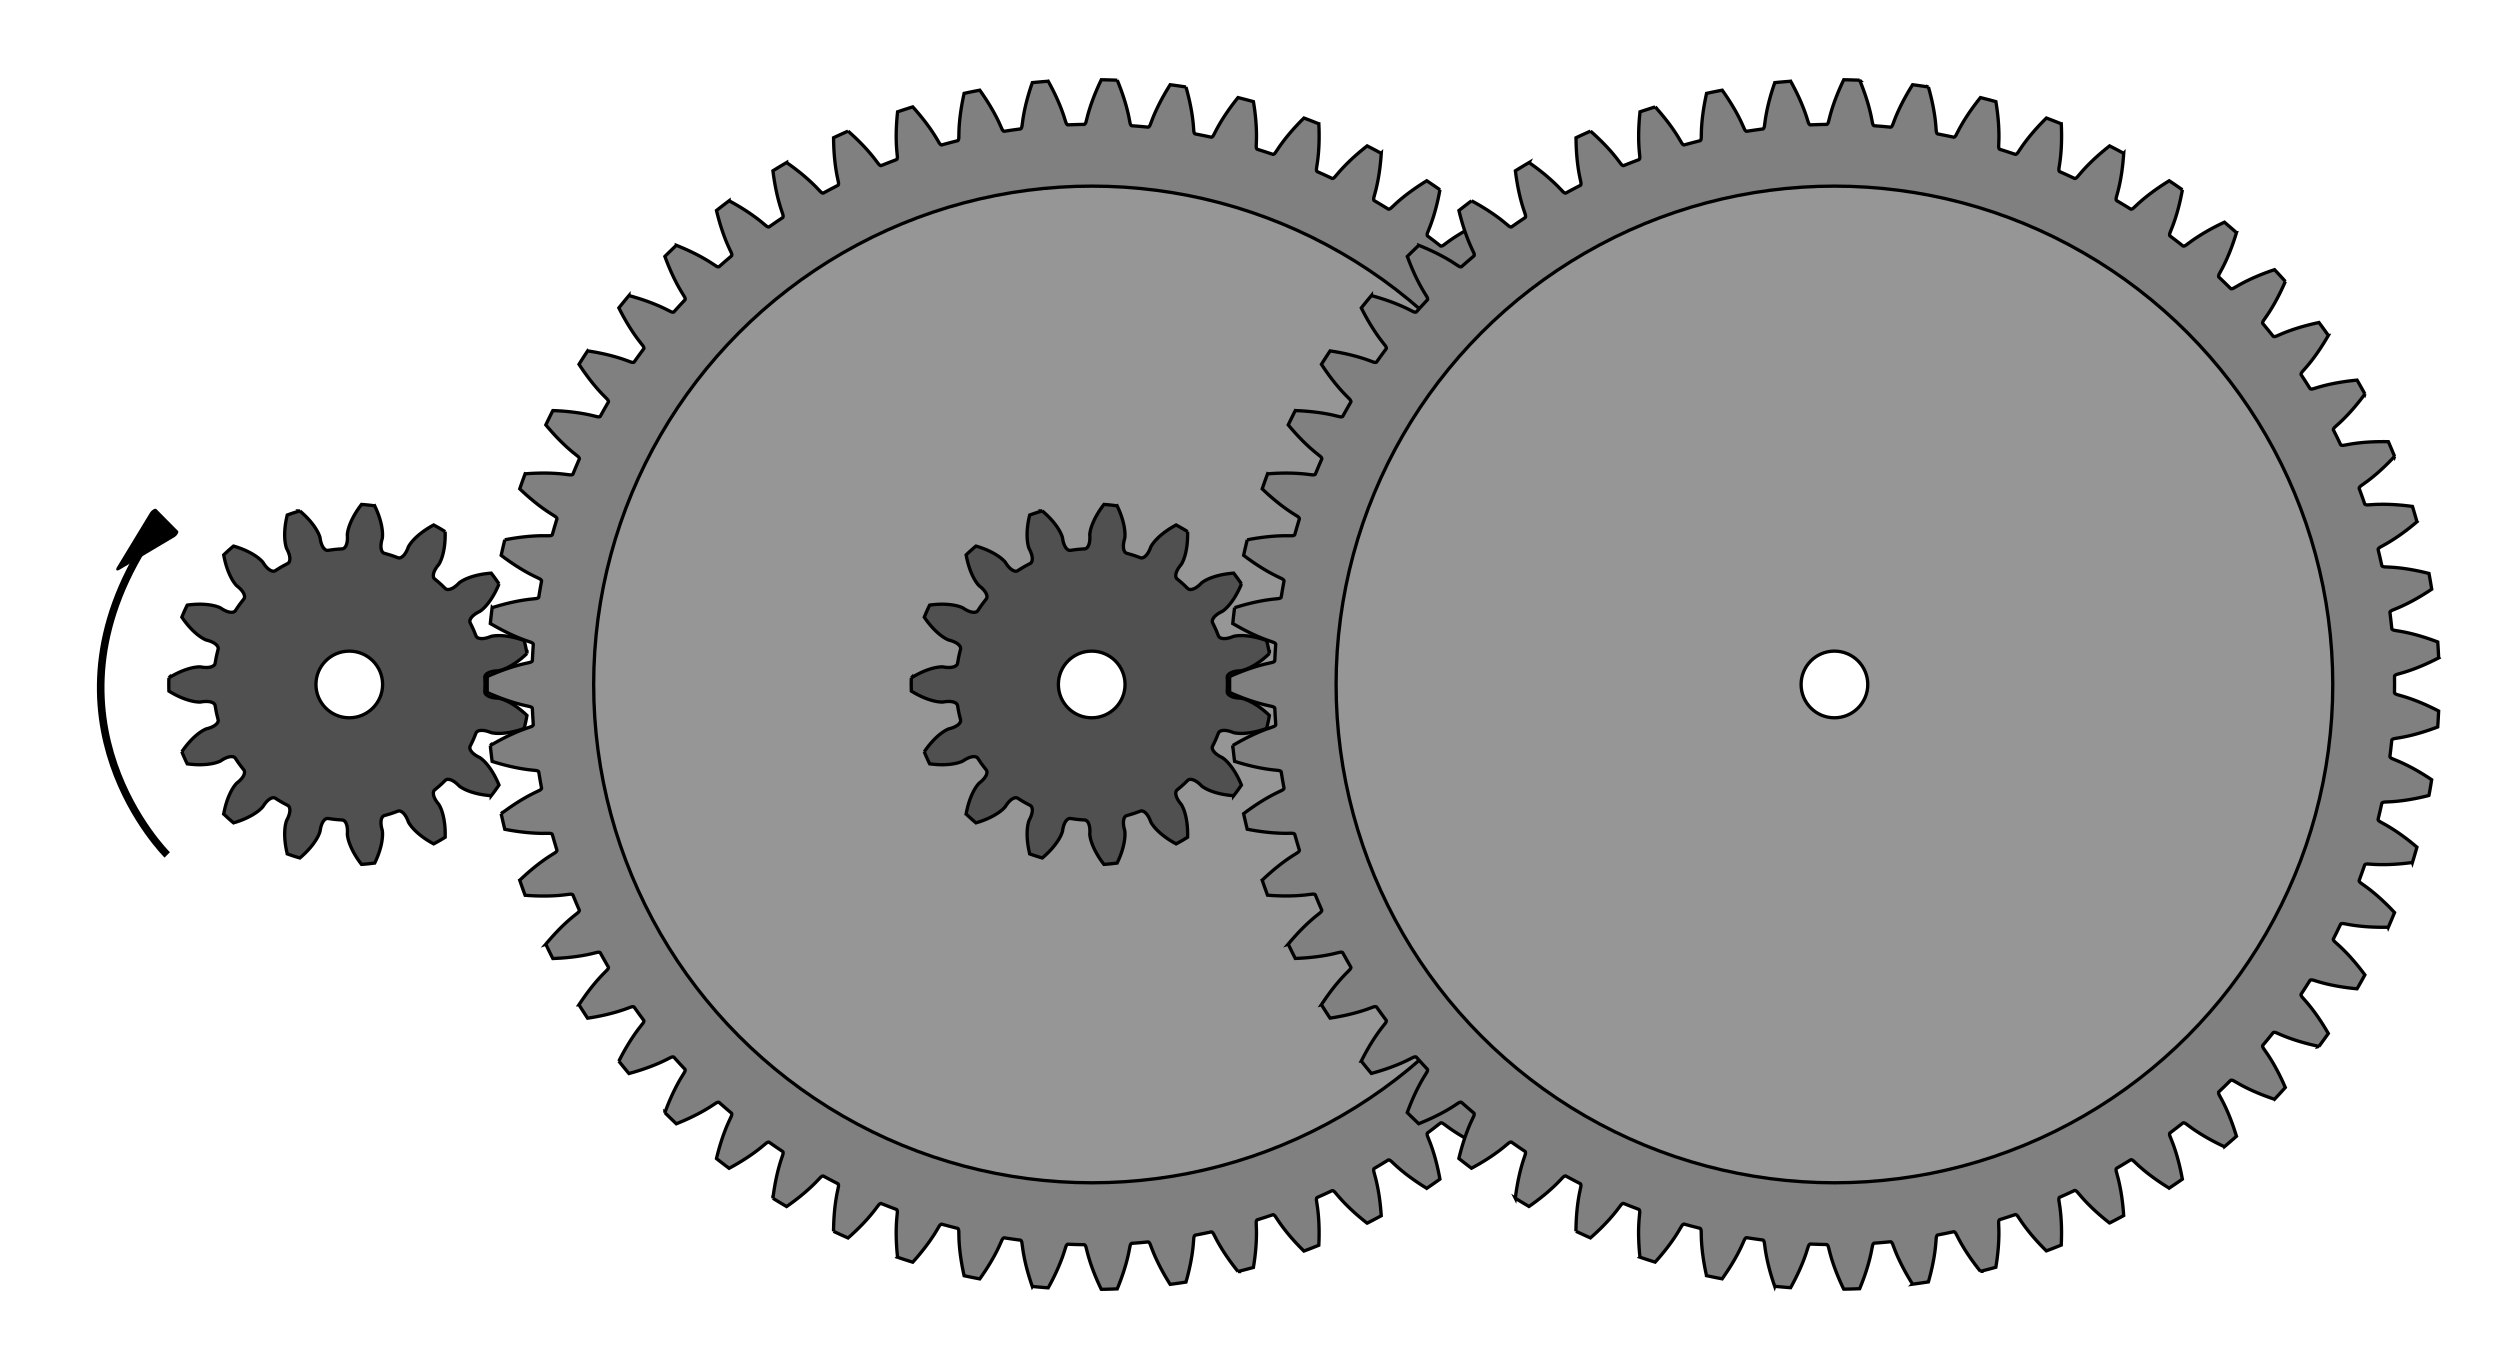 <?xml version="1.0" encoding="UTF-8" standalone="no"?>
<svg
   viewBox="-61.306 -61.306 225 122"
   height="122mm"
   width="225mm"
   version="1.1"
   id="SvgjsSvg1256"
   sodipodi:docname="mecan-gears-02.svg"
   inkscape:export-filename="..\_images\mecan-gears-02.png"
   inkscape:export-xdpi="150"
   inkscape:export-ydpi="150"
   inkscape:version="1.2.2 (732a01da63, 2022-12-09)"
   xmlns:inkscape="http://www.inkscape.org/namespaces/inkscape"
   xmlns:sodipodi="http://sodipodi.sourceforge.net/DTD/sodipodi-0.dtd"
   xmlns="http://www.w3.org/2000/svg"
   xmlns:svg="http://www.w3.org/2000/svg">
  <sodipodi:namedview
     id="namedview27"
     pagecolor="#ffffff"
     bordercolor="#666666"
     borderopacity="1.0"
     inkscape:pageshadow="2"
     inkscape:pageopacity="0.0"
     inkscape:pagecheckerboard="0"
     inkscape:document-units="mm"
     showgrid="false"
     inkscape:snap-object-midpoints="true"
     inkscape:snap-center="true"
     inkscape:snap-intersection-paths="true"
     inkscape:zoom="0.89659663"
     inkscape:cx="310.61906"
     inkscape:cy="386.46141"
     inkscape:window-width="1904"
     inkscape:window-height="896"
     inkscape:window-x="26"
     inkscape:window-y="105"
     inkscape:window-maximized="0"
     inkscape:current-layer="SvgjsSvg1256"
     inkscape:showpageshadow="2"
     inkscape:deskcolor="#d1d1d1" />
  <desc
     id="desc2">Created with svg.js [http://svgjs.com]</desc>
  <defs
     id="SvgjsDefs1257">
    <marker
       style="overflow:visible"
       id="TriangleStart"
       refX="0"
       refY="0"
       orient="auto-start-reverse"
       inkscape:stockid="TriangleStart"
       markerWidth="10"
       markerHeight="5"
       viewBox="0 0 5.324 6.155"
       inkscape:isstock="true"
       inkscape:collect="always"
       preserveAspectRatio="none">
      <path
         transform="scale(0.5)"
         style="fill:context-stroke;fill-rule:evenodd;stroke:context-stroke;stroke-width:1pt"
         d="M 5.77,0 -2.88,5 V -5 Z"
         id="path135" />
    </marker>
  </defs>
  <defs
     id="defs5" />
  <g
     id="SvgjsG1258"
     transform="translate(66.397,0.295)"
     style="stroke-width:0.3;stroke-miterlimit:4;stroke-dasharray:none">
    <g
       transform="matrix(-1,0,0,1,-96.268,0)"
       id="SvgjsG1259"
       style="stroke-width:0.3;stroke-miterlimit:4;stroke-dasharray:none">
      <g
         fill="none"
         stroke-width="0.04"
         stroke="#0000ff"
         id="SvgjsG1260"
         style="stroke-width:0.3;stroke-miterlimit:4;stroke-dasharray:none">
        <line
           y2="1.375"
           x2="0"
           y1="-1.375"
           x1="0"
           id="SvgjsLine1263"
           style="stroke-width:0.3;stroke-miterlimit:4;stroke-dasharray:none" />
        <line
           y2="0"
           x2="1.375"
           y1="0"
           x1="-1.375"
           id="SvgjsLine1264"
           style="stroke-width:0.3;stroke-miterlimit:4;stroke-dasharray:none" />
      </g>
      <g
         fill="none"
         stroke-width="0.1"
         stroke="#000000"
         id="SvgjsG1265"
         style="stroke-width:0.3;stroke-miterlimit:4;stroke-dasharray:none">
        <path
           d="m -13.346,8.751 0.149,-0.313 0.151,-0.286 0.152,-0.26 0.148,-0.231 0.145,-0.207 0.14,-0.183 0.132,-0.158 0.122,-0.135 0.111,-0.112 0.183,-0.164 0.154,-0.113 0.161,-0.08 0.195,-0.114 0.165,-0.117 0.136,-0.119 0.106,-0.118 0.077,-0.115 0.048,-0.11 0.014,-0.053 0.007,-0.05 -7.9e-5,-0.048 -0.007,-0.045 -0.023,-0.063 -0.213,-0.439 -0.066,-0.146 -0.064,-0.147 -0.183,-0.452 -0.032,-0.059 -0.029,-0.035 -0.036,-0.032 -0.042,-0.029 -0.048,-0.025 -0.114,-0.038 -0.137,-0.02 -0.159,-3.162e-4 -0.179,0.021 -0.198,0.044 -0.215,0.069 -0.167,0.066 -0.187,0.038 -0.245,0.026 -0.158,0.007 -0.182,7.538e-4 -0.205,-0.008 -0.23,-0.018 -0.251,-0.031 -0.271,-0.045 -0.295,-0.061 -0.314,-0.079 -0.332,-0.099 -0.311,-0.106 A 16.234,16.234 0 0 1 -15.992,2.79 l 0.241,-0.224 0.263,-0.226 0.255,-0.2 0.244,-0.176 0.23,-0.151 0.217,-0.13 0.203,-0.11 0.185,-0.091 0.167,-0.073 0.147,-0.058 0.234,-0.076 0.187,-0.041 0.179,-0.007 0.224,-0.024 0.199,-0.04 0.172,-0.054 0.145,-0.065 0.117,-0.074 0.089,-0.081 0.034,-0.042 0.027,-0.043 0.019,-0.044 0.012,-0.044 0.005,-0.066 -0.016,-0.487 -10e-4,-0.161 10e-4,-0.161 0.016,-0.487 -0.005,-0.066 -0.012,-0.044 -0.019,-0.044 -0.027,-0.043 -0.034,-0.042 -0.089,-0.081 -0.117,-0.074 -0.145,-0.065 -0.172,-0.054 -0.199,-0.04 -0.224,-0.024 -0.179,-0.007 -0.187,-0.041 -0.234,-0.076 -0.147,-0.058 -0.167,-0.073 -0.185,-0.091 -0.203,-0.11 -0.217,-0.13 -0.23,-0.151 -0.244,-0.176 -0.255,-0.2 -0.263,-0.226 -0.241,-0.224 a 16.234,16.234 0 0 1 0.248,-1.166 l 0.311,-0.106 0.332,-0.099 0.314,-0.079 0.295,-0.061 0.271,-0.045 0.251,-0.031 0.23,-0.018 0.205,-0.008 0.182,7.538e-4 0.158,0.007 0.245,0.026 0.187,0.038 0.167,0.066 0.215,0.069 0.198,0.044 0.179,0.021 0.159,-3.162e-4 0.137,-0.02 0.114,-0.038 0.048,-0.025 0.042,-0.029 0.036,-0.032 0.029,-0.035 0.032,-0.059 0.183,-0.452 0.064,-0.147 0.066,-0.146 0.213,-0.439 0.023,-0.063 0.007,-0.045 7.9e-5,-0.048 -0.007,-0.05 -0.014,-0.053 -0.048,-0.11 -0.077,-0.115 -0.106,-0.118 -0.136,-0.119 -0.165,-0.117 -0.195,-0.114 -0.161,-0.08 -0.154,-0.113 -0.183,-0.164 -0.111,-0.112 -0.122,-0.135 -0.132,-0.158 -0.14,-0.183 -0.145,-0.207 -0.148,-0.231 -0.152,-0.26 -0.151,-0.286 -0.149,-0.313 -0.129,-0.303 A 16.234,16.234 0 0 1 -12.774,-10.018 l 0.328,0.029 0.344,0.045 0.319,0.055 0.294,0.064 0.266,0.069 0.242,0.074 0.218,0.077 0.191,0.076 0.166,0.075 0.141,0.071 0.213,0.123 0.155,0.111 0.125,0.128 0.168,0.15 0.163,0.121 0.155,0.092 0.145,0.064 0.134,0.038 0.12,0.012 0.054,-0.003 0.05,-0.009 0.046,-0.015 0.041,-0.021 0.053,-0.041 0.351,-0.338 0.119,-0.108 0.12,-0.107 0.373,-0.314 0.046,-0.048 0.025,-0.039 0.02,-0.044 0.014,-0.049 0.009,-0.054 6.301e-4,-0.121 -0.023,-0.137 -0.049,-0.151 -0.075,-0.164 -0.103,-0.175 -0.132,-0.183 -0.114,-0.138 -0.094,-0.166 -0.101,-0.225 -0.056,-0.148 -0.057,-0.173 -0.056,-0.198 -0.054,-0.225 -0.048,-0.248 -0.041,-0.272 -0.033,-0.299 -0.022,-0.323 -0.009,-0.347 0.005,-0.329 a 16.234,16.234 0 0 1 1.033,-0.596 l 0.287,0.16 0.296,0.181 0.269,0.18 0.243,0.178 0.215,0.172 0.191,0.166 0.168,0.159 0.143,0.147 0.121,0.136 0.1,0.122 0.144,0.199 0.097,0.165 0.062,0.168 0.093,0.206 0.1,0.177 0.104,0.147 0.107,0.118 0.107,0.089 0.105,0.06 0.051,0.019 0.049,0.012 0.048,0.005 0.046,-0.002 0.065,-0.016 0.458,-0.166 0.153,-0.051 0.153,-0.049 0.468,-0.135 0.062,-0.025 0.038,-0.025 0.036,-0.032 0.033,-0.039 0.03,-0.045 0.05,-0.11 0.034,-0.135 0.017,-0.158 -0.002,-0.18 -0.023,-0.201 -0.046,-0.221 -0.048,-0.173 -0.019,-0.19 -4.65e-4,-0.246 0.009,-0.158 0.018,-0.181 0.029,-0.204 0.042,-0.227 0.057,-0.246 0.073,-0.265 0.092,-0.287 0.112,-0.304 0.133,-0.32 0.138,-0.299 a 16.234,16.234 0 0 1 1.186,-0.125 l 0.197,0.263 0.197,0.286 0.172,0.274 0.149,0.261 0.126,0.244 0.107,0.229 0.089,0.213 0.071,0.193 0.056,0.173 0.042,0.152 0.051,0.241 0.021,0.19 -0.011,0.179 9.0488e-4,0.226 0.019,0.202 0.035,0.177 0.049,0.151 0.061,0.124 0.071,0.097 0.039,0.038 0.04,0.031 0.042,0.024 0.043,0.017 0.066,0.012 0.486,0.035 0.16,0.016 0.16,0.018 0.483,0.067 0.067,0.002 0.045,-0.008 0.046,-0.015 0.046,-0.022 0.046,-0.029 0.09,-0.08 0.086,-0.109 0.08,-0.138 0.071,-0.166 0.061,-0.193 0.048,-0.221 0.026,-0.177 0.06,-0.181 0.1,-0.225 0.073,-0.14 0.09,-0.158 0.109,-0.174 0.131,-0.19 0.152,-0.202 0.174,-0.212 0.201,-0.225 0.226,-0.232 0.252,-0.238 0.248,-0.216 a 16.234,16.234 0 0 1 1.134,0.369 l 0.073,0.321 0.064,0.341 0.046,0.321 0.03,0.3 0.016,0.274 0.004,0.253 -0.006,0.231 -0.014,0.205 -0.02,0.181 -0.024,0.156 -0.052,0.241 -0.058,0.182 -0.083,0.159 -0.091,0.207 -0.065,0.192 -0.04,0.176 -0.016,0.158 0.006,0.139 0.026,0.118 0.02,0.051 0.024,0.045 0.028,0.039 0.032,0.033 0.055,0.037 0.43,0.23 0.14,0.079 0.139,0.081 0.414,0.258 0.06,0.029 0.045,0.012 0.048,0.005 0.051,-0.001 0.054,-0.008 0.115,-0.037 0.123,-0.065 0.129,-0.093 0.133,-0.122 0.134,-0.152 0.133,-0.182 0.096,-0.152 0.129,-0.141 0.183,-0.165 0.123,-0.099 0.147,-0.108 0.171,-0.114 0.197,-0.12 0.221,-0.123 0.246,-0.123 0.275,-0.124 0.301,-0.12 0.327,-0.115 0.314,-0.097 a 16.234,16.234 0 0 1 0.886,0.798 l -0.064,0.323 -0.081,0.337 -0.088,0.312 -0.094,0.286 -0.097,0.257 -0.099,0.233 -0.099,0.209 -0.096,0.182 -0.092,0.157 -0.085,0.133 -0.145,0.199 -0.127,0.143 -0.141,0.111 -0.167,0.152 -0.137,0.149 -0.108,0.145 -0.079,0.138 -0.051,0.129 -0.024,0.118 -0.002,0.054 0.004,0.051 0.01,0.047 0.016,0.043 0.035,0.057 0.299,0.385 0.095,0.129 0.094,0.131 0.273,0.404 0.043,0.051 0.036,0.029 0.042,0.024 0.047,0.019 0.052,0.014 0.12,0.013 0.139,-0.009 0.156,-0.033 0.171,-0.058 0.184,-0.084 0.196,-0.112 0.149,-0.099 0.175,-0.077 0.234,-0.077 0.153,-0.04 0.178,-0.039 0.203,-0.035 0.229,-0.03 0.252,-0.022 0.275,-0.013 0.301,-0.001 0.324,0.012 0.346,0.028 0.327,0.039 a 16.234,16.234 0 0 1 0.485,1.089 l -0.189,0.269 -0.211,0.275 -0.207,0.249 -0.202,0.223 -0.193,0.196 -0.185,0.172 -0.175,0.15 -0.162,0.127 -0.148,0.106 -0.132,0.087 -0.213,0.123 -0.174,0.079 -0.174,0.044 -0.214,0.071 -0.186,0.081 -0.157,0.088 -0.128,0.094 -0.099,0.097 -0.07,0.098 -0.024,0.049 -0.017,0.048 -0.01,0.047 -0.003,0.046 0.009,0.066 0.117,0.473 0.034,0.157 0.032,0.157 0.085,0.48 0.019,0.064 0.021,0.041 0.028,0.039 0.035,0.037 0.042,0.035 0.104,0.061 0.13,0.048 0.156,0.033 0.18,0.017 0.203,-0.002 0.225,-0.023 0.177,-0.03 0.191,0.001 0.245,0.025 0.156,0.026 0.178,0.037 0.199,0.05 0.221,0.066 0.239,0.082 0.256,0.1 0.276,0.121 0.291,0.143 0.305,0.166 0.282,0.169 a 16.234,16.234 0 0 1 0,1.193 l -0.282,0.169 -0.305,0.166 -0.291,0.143 -0.276,0.121 -0.256,0.1 -0.239,0.082 -0.221,0.066 -0.199,0.05 -0.178,0.037 -0.156,0.026 -0.245,0.025 -0.191,0.001 -0.177,-0.03 -0.225,-0.023 -0.203,-0.002 -0.18,0.017 -0.156,0.033 -0.13,0.048 -0.104,0.061 -0.042,0.035 -0.035,0.037 -0.028,0.039 -0.021,0.041 -0.019,0.064 -0.085,0.48 -0.032,0.157 -0.034,0.157 -0.117,0.473 -0.009,0.066 0.003,0.046 0.01,0.047 0.017,0.048 0.024,0.049 0.07,0.098 0.099,0.097 0.128,0.094 0.157,0.088 0.186,0.081 0.214,0.071 0.174,0.044 0.174,0.079 0.213,0.123 0.132,0.087 0.148,0.106 0.162,0.127 0.175,0.15 0.185,0.172 0.193,0.196 0.202,0.223 0.207,0.249 0.211,0.275 0.189,0.269 a 16.234,16.234 0 0 1 -0.485,1.089 l -0.327,0.039 -0.346,0.028 -0.324,0.012 -0.301,-0.001 -0.275,-0.013 -0.252,-0.022 -0.229,-0.03 -0.203,-0.035 -0.178,-0.039 -0.153,-0.04 -0.234,-0.077 -0.175,-0.077 -0.149,-0.099 -0.196,-0.112 -0.184,-0.084 -0.171,-0.058 -0.156,-0.033 -0.139,-0.009 -0.12,0.013 -0.052,0.014 -0.047,0.019 -0.042,0.024 -0.036,0.029 -0.043,0.051 -0.273,0.404 -0.094,0.131 -0.095,0.129 -0.299,0.385 -0.035,0.057 -0.016,0.043 -0.01,0.047 -0.004,0.051 0.002,0.054 0.024,0.118 0.051,0.129 0.079,0.138 0.108,0.145 0.137,0.149 0.167,0.152 0.141,0.111 0.127,0.143 0.145,0.199 0.085,0.133 0.092,0.157 0.096,0.182 0.099,0.209 0.099,0.233 0.097,0.257 0.094,0.286 0.088,0.312 0.081,0.337 0.064,0.323 a 16.234,16.234 0 0 1 -0.886,0.798 L 10.098,12.358 9.771,12.243 9.47,12.122 9.195,11.999 8.95,11.875 8.729,11.753 8.532,11.632 8.361,11.518 8.214,11.41 8.091,11.312 7.908,11.146 7.779,11.005 7.683,10.854 7.55,10.672 7.416,10.52 7.283,10.397 7.154,10.304 7.031,10.239 6.917,10.203 l -0.054,-0.008 -0.051,-0.001 -0.048,0.005 -0.045,0.012 -0.06,0.029 -0.414,0.258 -0.139,0.081 -0.14,0.079 -0.43,0.23 -0.055,0.037 -0.032,0.033 -0.028,0.039 -0.024,0.045 -0.02,0.051 -0.026,0.118 -0.006,0.139 0.016,0.158 0.04,0.176 0.065,0.192 0.091,0.207 0.083,0.159 0.058,0.182 0.052,0.241 0.024,0.156 0.02,0.181 0.014,0.205 0.006,0.231 -0.004,0.253 -0.016,0.274 -0.03,0.3 -0.046,0.321 -0.064,0.341 -0.073,0.321 a 16.234,16.234 0 0 1 -1.134,0.368 L 4.198,15.397 3.946,15.158 3.721,14.926 3.52,14.701 3.346,14.489 3.194,14.287 3.063,14.097 2.953,13.923 2.863,13.765 2.79,13.624 2.691,13.399 2.63,13.218 2.604,13.041 2.557,12.82 2.496,12.626 2.424,12.461 2.345,12.323 2.259,12.214 2.169,12.134 2.123,12.105 2.077,12.083 l -0.046,-0.015 -0.045,-0.008 -0.067,0.002 -0.483,0.067 -0.16,0.018 -0.16,0.016 -0.486,0.035 -0.066,0.012 -0.043,0.017 -0.042,0.024 -0.04,0.031 -0.039,0.038 -0.071,0.097 -0.061,0.124 -0.049,0.151 -0.035,0.177 -0.019,0.202 -9.0488e-4,0.226 0.011,0.179 -0.021,0.19 -0.051,0.241 -0.042,0.152 -0.056,0.173 -0.071,0.193 -0.089,0.213 -0.107,0.229 -0.126,0.244 -0.149,0.261 -0.172,0.274 -0.197,0.286 -0.197,0.263 A 16.234,16.234 0 0 1 -2.289,16.072 l -0.138,-0.299 -0.133,-0.32 -0.112,-0.304 -0.092,-0.287 -0.073,-0.265 -0.057,-0.246 -0.042,-0.227 -0.029,-0.204 -0.018,-0.181 -0.009,-0.158 4.65e-4,-0.246 0.019,-0.19 0.048,-0.173 0.046,-0.221 0.023,-0.201 0.002,-0.18 -0.017,-0.158 -0.034,-0.135 -0.05,-0.11 -0.03,-0.045 -0.033,-0.039 -0.036,-0.032 -0.038,-0.025 -0.062,-0.025 -0.468,-0.135 -0.153,-0.049 -0.153,-0.051 -0.458,-0.166 -0.065,-0.016 -0.046,-0.002 -0.048,0.005 -0.049,0.012 -0.051,0.019 -0.105,0.06 -0.107,0.089 -0.107,0.118 -0.104,0.147 -0.1,0.177 -0.093,0.206 -0.062,0.168 -0.097,0.165 -0.144,0.199 -0.1,0.122 -0.121,0.136 -0.143,0.147 -0.168,0.159 -0.191,0.166 -0.215,0.172 -0.243,0.178 -0.269,0.18 -0.296,0.181 -0.287,0.16 a 16.234,16.234 0 0 1 -1.033,-0.596 l -0.005,-0.329 0.009,-0.347 0.022,-0.323 0.033,-0.299 0.041,-0.272 0.048,-0.248 0.054,-0.225 0.056,-0.198 0.057,-0.173 0.056,-0.148 0.101,-0.225 0.094,-0.166 0.114,-0.138 0.132,-0.183 0.103,-0.175 0.075,-0.164 0.049,-0.151 0.023,-0.137 -6.301e-4,-0.121 -0.009,-0.054 -0.014,-0.049 -0.02,-0.044 -0.025,-0.039 -0.046,-0.048 -0.373,-0.314 -0.12,-0.107 -0.119,-0.108 -0.351,-0.338 -0.053,-0.041 -0.041,-0.021 -0.046,-0.015 -0.05,-0.009 -0.054,-0.003 -0.12,0.012 -0.134,0.038 -0.145,0.064 -0.155,0.092 -0.163,0.121 -0.168,0.15 -0.125,0.128 -0.155,0.111 -0.213,0.123 -0.141,0.071 -0.166,0.075 -0.191,0.076 -0.218,0.077 -0.242,0.074 -0.266,0.069 -0.294,0.064 -0.319,0.055 -0.344,0.045 -0.328,0.029 A 16.234,16.234 0 0 1 -13.475,9.053 Z"
           id="SvgjsPath1267"
           style="fill:#505050;fill-opacity:1;stroke-width:0.3;stroke-miterlimit:4;stroke-dasharray:none" />
        <circle
           cy="0"
           cx="0"
           r="3"
           id="SvgjsCircle1266"
           style="fill:#ffffff;fill-opacity:1;stroke-width:0.3;stroke-miterlimit:4;stroke-dasharray:none" />
      </g>
    </g>
    <g
       id="SvgjsG1268"
       style="stroke-width:0.3;stroke-miterlimit:4;stroke-dasharray:none">
      <g
         fill="none"
         stroke-width="0.04"
         stroke="#0000ff"
         id="SvgjsG1269"
         style="stroke-width:0.3;stroke-miterlimit:4;stroke-dasharray:none"
         transform="matrix(-1,0,0,1,-29.423,0)">
        <line
           y2="1.375"
           x2="0"
           y1="-1.375"
           x1="0"
           id="SvgjsLine1272"
           style="stroke-width:0.3;stroke-miterlimit:4;stroke-dasharray:none" />
        <line
           y2="0"
           x2="1.375"
           y1="0"
           x1="-1.375"
           id="SvgjsLine1273"
           style="stroke-width:0.3;stroke-miterlimit:4;stroke-dasharray:none" />
      </g>
      <g
         fill="none"
         stroke-width="0.1"
         stroke="#000000"
         id="SvgjsG1274"
         style="stroke-width:0.3;stroke-miterlimit:4;stroke-dasharray:none">
        <circle
           cy="0"
           cx="29.423"
           r="3"
           id="SvgjsCircle1275"
           style="stroke-width:0.3;stroke-miterlimit:4;stroke-dasharray:none"
           transform="scale(-1,1)" />
        <path
           d="m -83.232,-5.29 0.394,0.22 0.38,0.202 0.365,0.184 0.348,0.166 0.333,0.151 0.315,0.135 0.298,0.12 0.281,0.106 0.615,0.215 0.085,0.044 0.061,0.045 0.037,0.046 0.013,0.045 -0.005,0.077 -0.042,0.658 -0.034,0.659 -0.004,0.077 -0.018,0.043 -0.042,0.041 -0.066,0.038 -0.09,0.034 -0.636,0.144 -0.291,0.074 -0.31,0.085 -0.328,0.098 -0.348,0.112 -0.365,0.126 -0.384,0.141 -0.401,0.157 -0.416,0.173 -0.364,0.16 a 54.431,54.431 0 0 0 0,1.436 l 0.364,0.16 0.416,0.173 0.401,0.157 0.384,0.141 0.365,0.126 0.348,0.112 0.328,0.098 0.31,0.085 0.291,0.074 0.636,0.144 0.09,0.034 0.066,0.038 0.042,0.041 0.018,0.043 0.004,0.077 0.034,0.659 0.042,0.658 0.005,0.077 -0.013,0.045 -0.037,0.046 -0.061,0.045 -0.085,0.044 -0.615,0.215 -0.281,0.106 -0.298,0.12 -0.315,0.135 -0.333,0.151 -0.348,0.166 -0.365,0.184 -0.38,0.202 -0.394,0.22 -0.344,0.2 a 54.431,54.431 0 0 0 0.164,1.427 l 0.38,0.117 0.434,0.125 0.416,0.11 0.397,0.096 0.377,0.083 0.359,0.071 0.337,0.06 0.318,0.049 0.298,0.04 0.648,0.07 0.093,0.023 0.07,0.03 0.047,0.036 0.023,0.041 0.012,0.076 0.108,0.651 0.117,0.649 0.014,0.076 -0.008,0.046 -0.032,0.049 -0.056,0.052 -0.08,0.053 -0.587,0.284 -0.267,0.138 -0.283,0.153 -0.298,0.17 -0.314,0.188 -0.327,0.205 -0.342,0.224 -0.355,0.244 -0.366,0.263 -0.319,0.238 a 54.431,54.431 0 0 0 0.325,1.399 l 0.391,0.073 0.445,0.074 0.426,0.062 0.406,0.05 0.384,0.04 0.364,0.03 0.342,0.021 0.321,0.013 0.3,0.006 0.652,-0.004 0.095,0.012 0.073,0.022 0.05,0.03 0.028,0.038 0.021,0.074 0.182,0.634 0.19,0.632 0.022,0.074 -0.003,0.047 -0.026,0.053 -0.049,0.058 -0.073,0.062 -0.551,0.349 -0.25,0.167 -0.263,0.184 -0.276,0.202 -0.29,0.222 -0.302,0.241 -0.314,0.262 -0.325,0.282 -0.334,0.303 -0.289,0.273 a 54.431,54.431 0 0 0 0.483,1.353 l 0.397,0.028 0.45,0.023 0.43,0.013 0.409,0.004 0.386,-0.004 0.365,-0.012 0.342,-0.018 0.321,-0.024 0.299,-0.029 0.647,-0.078 0.096,0.002 0.075,0.013 0.054,0.024 0.032,0.034 0.029,0.071 0.253,0.609 0.261,0.606 0.031,0.071 0.003,0.047 -0.02,0.055 -0.043,0.063 -0.066,0.07 -0.507,0.409 -0.229,0.195 -0.241,0.213 -0.252,0.233 -0.263,0.254 -0.272,0.274 -0.282,0.296 -0.29,0.318 -0.297,0.339 -0.256,0.304 a 54.431,54.431 0 0 0 0.634,1.289 l 0.397,-0.017 0.45,-0.028 0.429,-0.036 0.406,-0.043 0.383,-0.048 0.362,-0.053 0.338,-0.057 0.316,-0.06 0.294,-0.062 0.634,-0.152 0.095,-0.009 0.076,0.005 0.056,0.018 0.036,0.031 0.037,0.067 0.321,0.576 0.328,0.572 0.039,0.067 0.008,0.046 -0.013,0.057 -0.035,0.068 -0.057,0.077 -0.457,0.464 -0.205,0.219 -0.215,0.239 -0.223,0.26 -0.233,0.282 -0.239,0.303 -0.246,0.326 -0.252,0.349 -0.257,0.371 -0.22,0.331 a 54.431,54.431 0 0 0 0.777,1.208 l 0.393,-0.062 0.444,-0.079 0.422,-0.085 0.399,-0.089 0.375,-0.092 0.353,-0.094 0.329,-0.095 0.307,-0.096 0.285,-0.096 0.612,-0.223 0.094,-0.02 0.076,-0.004 0.058,0.012 0.039,0.026 0.045,0.063 0.384,0.536 0.391,0.531 0.046,0.062 0.013,0.045 -0.007,0.058 -0.027,0.071 -0.048,0.083 -0.401,0.514 -0.179,0.241 -0.186,0.262 -0.192,0.284 -0.199,0.307 -0.203,0.328 -0.208,0.352 -0.211,0.375 -0.213,0.398 -0.181,0.354 a 54.431,54.431 0 0 0 0.909,1.112 l 0.383,-0.107 0.432,-0.13 0.41,-0.132 0.386,-0.134 0.362,-0.134 0.34,-0.134 0.316,-0.132 0.294,-0.13 0.272,-0.127 0.583,-0.291 0.091,-0.031 0.075,-0.013 0.059,0.005 0.042,0.022 0.051,0.057 0.443,0.489 0.449,0.483 0.053,0.056 0.018,0.043 -6.7e-5,0.059 -0.019,0.074 -0.038,0.088 -0.34,0.556 -0.15,0.26 -0.155,0.282 -0.159,0.304 -0.163,0.328 -0.164,0.349 -0.166,0.373 -0.167,0.397 -0.166,0.419 -0.139,0.373 a 54.431,54.431 0 0 0 1.03,1.001 l 0.369,-0.15 0.414,-0.178 0.392,-0.178 0.368,-0.177 0.344,-0.174 0.323,-0.172 0.299,-0.167 0.277,-0.163 0.256,-0.158 0.546,-0.356 0.087,-0.041 0.073,-0.021 0.059,-0.002 0.044,0.017 0.058,0.051 0.496,0.435 0.501,0.429 0.059,0.05 0.023,0.041 0.007,0.058 -0.01,0.075 -0.028,0.092 -0.275,0.591 -0.12,0.276 -0.122,0.298 -0.123,0.32 -0.124,0.344 -0.123,0.366 -0.123,0.39 -0.12,0.413 -0.117,0.436 -0.096,0.386 a 54.431,54.431 0 0 0 1.137,0.877 l 0.349,-0.191 0.391,-0.224 0.369,-0.222 0.346,-0.218 0.322,-0.212 0.301,-0.208 0.278,-0.2 0.257,-0.193 0.236,-0.186 0.502,-0.416 0.081,-0.05 0.07,-0.029 0.058,-0.008 0.045,0.012 0.063,0.044 0.542,0.376 0.547,0.369 0.064,0.043 0.027,0.038 0.013,0.057 -0.002,0.076 -0.017,0.094 -0.205,0.619 -0.087,0.287 -0.087,0.309 -0.086,0.332 -0.084,0.356 -0.081,0.377 -0.077,0.401 -0.073,0.424 -0.067,0.446 -0.051,0.395 a 54.431,54.431 0 0 0 1.23,0.742 l 0.325,-0.229 0.363,-0.267 0.341,-0.262 0.319,-0.256 0.296,-0.248 0.275,-0.241 0.253,-0.231 0.233,-0.221 0.213,-0.211 0.451,-0.47 0.075,-0.059 0.066,-0.037 0.057,-0.015 0.046,0.007 0.068,0.037 0.581,0.311 0.585,0.304 0.069,0.035 0.032,0.035 0.02,0.055 0.007,0.076 -0.007,0.096 -0.134,0.638 -0.054,0.296 -0.051,0.317 -0.047,0.339 -0.043,0.363 -0.037,0.384 -0.031,0.408 -0.024,0.43 -0.015,0.451 -0.006,0.398 a 54.431,54.431 0 0 0 1.306,0.597 l 0.297,-0.265 0.331,-0.307 0.309,-0.299 0.288,-0.29 0.266,-0.28 0.246,-0.27 0.225,-0.258 0.206,-0.247 0.188,-0.234 0.395,-0.519 0.068,-0.068 0.062,-0.044 0.055,-0.021 0.047,0.001 0.071,0.029 0.613,0.243 0.616,0.235 0.072,0.027 0.035,0.031 0.026,0.053 0.016,0.074 0.004,0.096 -0.06,0.649 -0.02,0.3 -0.015,0.321 -0.009,0.343 -0.001,0.366 0.007,0.386 0.016,0.408 0.025,0.43 0.036,0.45 0.04,0.396 a 54.431,54.431 0 0 0 1.366,0.444 l 0.265,-0.297 0.293,-0.343 0.273,-0.333 0.253,-0.321 0.232,-0.308 0.214,-0.297 0.195,-0.282 0.177,-0.268 0.16,-0.254 0.333,-0.56 0.06,-0.075 0.056,-0.051 0.052,-0.028 0.047,-0.004 0.074,0.02 0.637,0.172 0.639,0.164 0.075,0.019 0.039,0.027 0.032,0.05 0.024,0.072 0.015,0.095 0.014,0.652 0.014,0.3 0.022,0.321 0.031,0.341 0.04,0.363 0.051,0.383 0.062,0.404 0.074,0.424 0.087,0.443 0.084,0.389 a 54.431,54.431 0 0 0 1.408,0.285 l 0.229,-0.325 0.252,-0.374 0.233,-0.362 0.214,-0.348 0.196,-0.333 0.179,-0.319 0.161,-0.302 0.145,-0.287 0.13,-0.271 0.267,-0.595 0.051,-0.081 0.05,-0.057 0.049,-0.033 0.046,-0.009 0.076,0.012 0.652,0.098 0.653,0.09 0.076,0.01 0.041,0.022 0.037,0.046 0.032,0.069 0.026,0.092 0.089,0.646 0.048,0.297 0.058,0.316 0.069,0.336 0.081,0.356 0.094,0.374 0.108,0.394 0.122,0.413 0.137,0.43 0.128,0.377 a 54.431,54.431 0 0 0 1.431,0.123 l 0.191,-0.349 0.208,-0.4 0.191,-0.386 0.173,-0.37 0.156,-0.353 0.141,-0.337 0.126,-0.319 0.112,-0.302 0.098,-0.284 0.197,-0.621 0.041,-0.086 0.043,-0.063 0.044,-0.039 0.045,-0.015 0.077,0.003 0.659,0.023 0.659,0.015 0.077,0.001 0.044,0.017 0.042,0.041 0.04,0.065 0.036,0.089 0.162,0.631 0.082,0.289 0.094,0.307 0.107,0.326 0.122,0.345 0.136,0.361 0.152,0.379 0.168,0.396 0.185,0.411 0.17,0.36 a 54.431,54.431 0 0 0 1.436,-0.041 l 0.149,-0.369 0.161,-0.421 0.145,-0.405 0.13,-0.387 0.115,-0.368 0.102,-0.351 0.088,-0.331 0.076,-0.312 0.065,-0.293 0.125,-0.64 0.031,-0.091 0.036,-0.067 0.04,-0.043 0.043,-0.02 0.077,-0.006 0.657,-0.052 0.657,-0.061 0.077,-0.007 0.045,0.012 0.047,0.036 0.047,0.06 0.046,0.084 0.233,0.609 0.114,0.278 0.129,0.295 0.144,0.311 0.16,0.329 0.176,0.343 0.194,0.36 0.212,0.374 0.231,0.388 0.21,0.338 a 54.431,54.431 0 0 0 1.422,-0.204 l 0.106,-0.383 0.112,-0.437 0.098,-0.419 0.085,-0.4 0.072,-0.379 0.061,-0.361 0.05,-0.339 0.04,-0.319 0.031,-0.299 0.052,-0.65 0.021,-0.094 0.028,-0.071 0.035,-0.048 0.04,-0.024 0.076,-0.015 0.647,-0.127 0.646,-0.135 0.075,-0.016 0.046,0.007 0.05,0.03 0.053,0.054 0.055,0.078 0.3,0.578 0.145,0.263 0.161,0.278 0.178,0.293 0.197,0.308 0.214,0.321 0.234,0.335 0.254,0.348 0.273,0.359 0.247,0.312 a 54.431,54.431 0 0 0 1.389,-0.365 l 0.062,-0.393 0.062,-0.447 0.05,-0.428 0.039,-0.407 0.029,-0.385 0.019,-0.365 0.011,-0.343 0.004,-0.321 -0.003,-0.3 -0.023,-0.651 0.01,-0.095 0.02,-0.073 0.029,-0.051 0.037,-0.029 0.073,-0.023 0.629,-0.2 0.626,-0.208 0.073,-0.025 0.047,0.002 0.054,0.025 0.059,0.048 0.064,0.071 0.364,0.54 0.174,0.245 0.192,0.258 0.21,0.271 0.23,0.284 0.249,0.295 0.271,0.306 0.292,0.317 0.313,0.325 0.281,0.281 a 54.431,54.431 0 0 0 1.338,-0.521 l 0.017,-0.397 0.01,-0.451 8.18e-4,-0.43 -0.008,-0.409 -0.015,-0.386 -0.022,-0.365 -0.028,-0.342 -0.033,-0.32 -0.037,-0.298 -0.097,-0.645 -0.001,-0.096 0.011,-0.075 0.023,-0.054 0.034,-0.033 0.07,-0.031 0.602,-0.27 0.598,-0.278 0.07,-0.033 0.047,-0.004 0.056,0.018 0.064,0.041 0.072,0.064 0.424,0.495 0.201,0.223 0.22,0.234 0.24,0.245 0.261,0.256 0.281,0.264 0.304,0.273 0.326,0.281 0.348,0.288 0.311,0.248 a 54.431,54.431 0 0 0 1.27,-0.67 l -0.029,-0.397 -0.041,-0.449 -0.048,-0.428 -0.054,-0.405 -0.059,-0.381 -0.064,-0.36 -0.067,-0.336 -0.069,-0.314 -0.071,-0.292 -0.17,-0.629 -0.012,-0.095 0.003,-0.076 0.017,-0.057 0.03,-0.036 0.066,-0.039 0.567,-0.337 0.563,-0.344 0.066,-0.04 0.046,-0.009 0.058,0.012 0.068,0.033 0.078,0.055 0.477,0.444 0.225,0.199 0.245,0.208 0.266,0.216 0.289,0.224 0.31,0.23 0.333,0.237 0.356,0.242 0.378,0.246 0.338,0.21 A 54.431,54.431 0 0 0 1.891,44.522 l -0.074,-0.391 -0.092,-0.442 -0.097,-0.419 -0.1,-0.396 -0.102,-0.372 -0.104,-0.35 -0.105,-0.326 -0.105,-0.304 -0.104,-0.282 -0.24,-0.606 -0.023,-0.093 -0.006,-0.076 0.01,-0.058 0.025,-0.04 0.061,-0.046 0.525,-0.399 0.52,-0.406 0.06,-0.048 0.045,-0.014 0.059,0.005 0.072,0.025 0.084,0.046 0.525,0.386 0.246,0.172 0.267,0.178 0.289,0.184 0.312,0.19 0.334,0.194 0.358,0.198 0.381,0.2 0.404,0.201 0.359,0.171 a 54.431,54.431 0 0 0 1.085,-0.941 l -0.118,-0.38 -0.142,-0.428 -0.144,-0.406 -0.145,-0.382 -0.144,-0.358 -0.144,-0.336 -0.141,-0.312 -0.139,-0.29 -0.135,-0.268 -0.308,-0.574 -0.033,-0.09 -0.015,-0.075 0.003,-0.059 0.021,-0.042 0.056,-0.053 0.476,-0.457 0.47,-0.463 0.055,-0.054 0.043,-0.019 0.059,-0.002 0.074,0.017 0.089,0.036 0.565,0.324 0.264,0.143 0.286,0.147 0.308,0.15 0.332,0.153 0.354,0.154 0.378,0.156 0.401,0.155 0.424,0.154 0.376,0.128 a 54.431,54.431 0 0 0 0.971,-1.058 L 11.001,35.908 10.811,35.499 10.622,35.113 10.435,34.749 10.251,34.41 10.07,34.092 9.894,33.798 9.723,33.526 9.558,33.275 9.187,32.739 l -0.043,-0.085 -0.023,-0.072 -0.003,-0.059 0.016,-0.044 0.049,-0.059 0.421,-0.508 0.414,-0.513 0.048,-0.06 0.04,-0.024 0.058,-0.008 0.076,0.008 0.092,0.025 0.599,0.258 0.279,0.112 0.301,0.113 0.323,0.114 0.347,0.114 0.369,0.113 0.393,0.111 0.416,0.109 0.439,0.105 0.389,0.085 a 54.431,54.431 0 0 0 0.844,-1.162 l -0.201,-0.343 -0.235,-0.385 -0.232,-0.363 -0.227,-0.34 -0.221,-0.316 -0.216,-0.295 -0.208,-0.272 -0.201,-0.251 -0.192,-0.231 -0.43,-0.49 -0.053,-0.08 -0.031,-0.069 -0.01,-0.058 0.011,-0.046 0.042,-0.064 0.36,-0.553 0.353,-0.557 0.041,-0.065 0.037,-0.029 0.057,-0.015 0.076,-4.57e-4 0.095,0.015 0.624,0.188 0.29,0.079 0.312,0.078 0.334,0.076 0.358,0.074 0.38,0.07 0.403,0.066 0.426,0.06 0.448,0.054 0.396,0.04 a 54.431,54.431 0 0 0 0.706,-1.251 l -0.239,-0.318 -0.277,-0.356 -0.272,-0.334 -0.265,-0.311 -0.256,-0.289 -0.248,-0.268 -0.238,-0.247 -0.228,-0.227 -0.217,-0.207 -0.483,-0.438 -0.062,-0.073 -0.039,-0.065 -0.017,-0.056 0.005,-0.047 0.035,-0.069 0.295,-0.59 0.287,-0.594 0.033,-0.069 0.034,-0.033 0.055,-0.021 0.076,-0.009 0.096,0.004 0.641,0.115 0.297,0.046 0.319,0.042 0.341,0.038 0.364,0.033 0.385,0.026 0.408,0.019 0.43,0.011 0.451,0.003 0.398,-0.005 a 54.431,54.431 0 0 0 0.559,-1.323 l -0.273,-0.289 -0.316,-0.322 -0.308,-0.301 -0.298,-0.279 -0.287,-0.258 -0.277,-0.238 -0.264,-0.218 -0.252,-0.199 -0.24,-0.181 -0.53,-0.38 -0.069,-0.066 -0.046,-0.061 -0.023,-0.054 -1.29e-4,-0.047 0.027,-0.072 0.226,-0.62 0.218,-0.623 0.025,-0.073 0.03,-0.036 0.052,-0.027 0.074,-0.018 0.096,-0.007 0.65,0.041 0.3,0.011 0.321,0.005 0.343,-0.001 0.366,-0.009 0.386,-0.018 0.408,-0.027 0.429,-0.038 0.448,-0.049 0.395,-0.051 a 54.431,54.431 0 0 0 0.405,-1.378 l -0.304,-0.256 -0.351,-0.284 -0.34,-0.263 -0.328,-0.243 -0.315,-0.223 -0.303,-0.205 -0.288,-0.186 -0.273,-0.169 -0.259,-0.153 -0.57,-0.317 -0.077,-0.058 -0.053,-0.055 -0.029,-0.051 -0.005,-0.047 0.018,-0.075 0.153,-0.641 0.145,-0.643 0.017,-0.075 0.025,-0.039 0.049,-0.033 0.072,-0.026 0.094,-0.018 0.651,-0.033 0.3,-0.023 0.32,-0.031 0.34,-0.04 0.362,-0.051 0.381,-0.061 0.402,-0.074 0.422,-0.086 0.44,-0.1 0.386,-0.095 A 54.431,54.431 0 0 0 24.329,8.573 L 23.997,8.354 23.617,8.112 23.248,7.889 22.894,7.685 22.556,7.499 22.232,7.329 21.925,7.177 21.634,7.04 21.36,6.918 20.758,6.668 l -0.083,-0.048 -0.059,-0.049 -0.035,-0.048 -0.011,-0.046 0.01,-0.076 0.079,-0.655 0.071,-0.656 0.008,-0.077 0.021,-0.042 0.045,-0.038 0.068,-0.034 0.091,-0.028 0.643,-0.107 0.295,-0.057 0.314,-0.067 0.333,-0.079 0.354,-0.092 0.371,-0.105 0.391,-0.119 0.409,-0.134 0.426,-0.149 0.373,-0.139 a 54.431,54.431 0 0 0 0.082,-1.434 L 24.601,2.21 l -0.406,-0.197 -0.391,-0.18 -0.375,-0.163 -0.357,-0.146 -0.341,-0.131 -0.322,-0.116 -0.305,-0.103 -0.287,-0.09 -0.627,-0.18 -0.088,-0.039 -0.064,-0.042 -0.04,-0.043 -0.016,-0.044 8.1e-4,-0.077 0.004,-0.66 -0.004,-0.66 -8.1e-4,-0.077 0.016,-0.044 0.04,-0.043 0.064,-0.042 0.088,-0.039 0.627,-0.18 0.287,-0.09 0.305,-0.103 0.322,-0.116 0.341,-0.131 0.357,-0.146 0.375,-0.163 0.391,-0.18 0.406,-0.197 0.355,-0.18 a 54.431,54.431 0 0 0 -0.082,-1.434 l -0.373,-0.139 -0.426,-0.149 -0.409,-0.134 -0.391,-0.119 -0.372,-0.105 -0.354,-0.092 -0.333,-0.079 -0.314,-0.067 -0.295,-0.057 -0.643,-0.107 -0.091,-0.028 -0.068,-0.034 -0.045,-0.038 -0.021,-0.042 -0.008,-0.077 -0.071,-0.656 -0.079,-0.655 -0.01,-0.076 0.011,-0.046 0.035,-0.048 0.059,-0.049 0.083,-0.048 0.602,-0.25 0.274,-0.122 0.291,-0.137 0.307,-0.152 0.324,-0.169 0.338,-0.186 0.354,-0.204 0.368,-0.223 0.381,-0.242 0.332,-0.22 a 54.431,54.431 0 0 0 -0.245,-1.415 l -0.386,-0.095 -0.44,-0.1 -0.422,-0.086 -0.402,-0.074 -0.381,-0.061 -0.362,-0.051 -0.34,-0.04 -0.32,-0.031 -0.3,-0.023 -0.651,-0.033 -0.094,-0.018 -0.072,-0.026 -0.049,-0.033 -0.025,-0.039 -0.017,-0.075 -0.145,-0.643 -0.153,-0.641 -0.018,-0.075 0.005,-0.047 0.029,-0.051 0.053,-0.055 0.077,-0.058 0.57,-0.317 0.259,-0.153 0.273,-0.169 0.288,-0.186 0.303,-0.205 0.315,-0.223 0.328,-0.243 0.34,-0.263 0.351,-0.284 0.304,-0.256 a 54.431,54.431 0 0 0 -0.405,-1.378 l -0.395,-0.051 -0.448,-0.049 -0.429,-0.038 -0.408,-0.027 -0.386,-0.018 -0.366,-0.009 -0.343,-0.001 -0.321,0.005 -0.3,0.011 -0.65,0.041 -0.096,-0.007 -0.074,-0.018 -0.052,-0.027 -0.03,-0.036 -0.025,-0.073 -0.218,-0.623 -0.226,-0.62 -0.027,-0.072 1.29e-4,-0.047 0.023,-0.054 0.046,-0.061 0.069,-0.066 0.53,-0.38 0.24,-0.181 0.252,-0.199 0.264,-0.218 0.277,-0.238 0.287,-0.258 0.298,-0.279 0.308,-0.301 0.316,-0.322 0.273,-0.289 a 54.431,54.431 0 0 0 -0.559,-1.323 l -0.398,-0.005 -0.451,0.003 -0.43,0.011 -0.408,0.019 -0.385,0.026 -0.364,0.033 -0.341,0.038 -0.319,0.042 -0.297,0.046 -0.641,0.115 -0.096,0.004 -0.076,-0.009 -0.055,-0.021 -0.034,-0.033 -0.033,-0.069 -0.287,-0.594 -0.295,-0.59 -0.035,-0.069 -0.005,-0.047 0.017,-0.056 0.039,-0.065 0.062,-0.073 0.483,-0.438 0.217,-0.207 0.228,-0.227 0.238,-0.247 0.248,-0.268 0.256,-0.289 0.265,-0.311 0.272,-0.334 0.277,-0.356 0.239,-0.318 a 54.431,54.431 0 0 0 -0.706,-1.251 l -0.396,0.04 -0.448,0.054 -0.426,0.06 -0.403,0.066 -0.38,0.07 -0.358,0.074 -0.334,0.076 -0.312,0.078 -0.29,0.079 -0.624,0.188 -0.095,0.015 -0.076,-4.57e-4 -0.057,-0.015 -0.037,-0.029 -0.041,-0.065 -0.353,-0.557 -0.36,-0.553 -0.042,-0.064 -0.011,-0.046 0.01,-0.058 0.031,-0.069 0.053,-0.08 0.43,-0.49 0.192,-0.231 0.201,-0.251 0.208,-0.272 0.216,-0.295 0.221,-0.316 0.227,-0.34 0.232,-0.363 0.235,-0.385 0.201,-0.343 a 54.431,54.431 0 0 0 -0.844,-1.162 l -0.389,0.085 -0.439,0.105 -0.416,0.109 -0.393,0.111 -0.369,0.113 -0.347,0.114 -0.323,0.114 -0.301,0.113 -0.279,0.112 -0.599,0.258 -0.092,0.025 -0.076,0.008 -0.058,-0.008 -0.04,-0.024 -0.048,-0.06 -0.414,-0.513 -0.421,-0.508 -0.049,-0.059 -0.016,-0.044 0.003,-0.059 0.023,-0.072 0.043,-0.085 0.371,-0.536 0.165,-0.251 0.171,-0.272 0.176,-0.294 0.181,-0.318 0.184,-0.339 0.187,-0.363 0.189,-0.387 0.19,-0.409 0.16,-0.364 a 54.431,54.431 0 0 0 -0.971,-1.058 l -0.376,0.128 -0.424,0.154 -0.401,0.155 -0.378,0.156 -0.354,0.154 -0.332,0.153 -0.308,0.15 -0.286,0.147 -0.264,0.143 -0.565,0.324 -0.089,0.036 -0.074,0.017 -0.059,-0.002 -0.043,-0.019 -0.055,-0.054 -0.47,-0.463 -0.476,-0.457 -0.056,-0.053 -0.021,-0.042 -0.003,-0.059 0.015,-0.075 0.033,-0.09 0.308,-0.574 0.135,-0.268 0.139,-0.29 0.141,-0.312 0.144,-0.336 0.144,-0.358 0.145,-0.382 0.144,-0.406 0.142,-0.428 0.118,-0.38 a 54.431,54.431 0 0 0 -1.085,-0.941 l -0.359,0.171 -0.404,0.201 -0.381,0.2 -0.358,0.198 -0.334,0.194 -0.312,0.19 -0.289,0.184 -0.267,0.178 -0.246,0.172 -0.525,0.386 -0.084,0.046 -0.072,0.025 -0.059,0.005 -0.045,-0.014 -0.06,-0.048 -0.52,-0.406 -0.525,-0.399 -0.061,-0.046 -0.025,-0.04 -0.01,-0.058 0.006,-0.076 0.023,-0.093 0.24,-0.606 0.104,-0.282 0.105,-0.304 0.105,-0.326 0.104,-0.35 0.102,-0.372 0.1,-0.396 0.097,-0.419 0.092,-0.442 0.074,-0.391 a 54.431,54.431 0 0 0 -1.186,-0.811 l -0.338,0.21 -0.378,0.246 -0.356,0.242 -0.333,0.237 -0.31,0.23 -0.289,0.224 -0.266,0.216 -0.245,0.208 -0.225,0.199 -0.477,0.444 -0.078,0.055 -0.068,0.033 -0.058,0.012 -0.046,-0.009 -0.066,-0.04 -0.563,-0.344 -0.567,-0.337 -0.066,-0.039 -0.03,-0.036 -0.017,-0.057 -0.003,-0.076 0.012,-0.095 0.17,-0.629 0.071,-0.292 0.069,-0.314 0.067,-0.336 0.064,-0.36 0.059,-0.381 0.054,-0.405 0.048,-0.428 0.041,-0.449 0.029,-0.397 a 54.431,54.431 0 0 0 -1.27,-0.67 l -0.311,0.248 -0.348,0.288 -0.326,0.281 -0.304,0.273 -0.281,0.264 -0.261,0.256 -0.24,0.245 -0.22,0.234 -0.201,0.223 -0.424,0.495 -0.072,0.064 -0.064,0.041 -0.056,0.018 -0.047,-0.004 -0.07,-0.033 -0.598,-0.278 -0.602,-0.27 -0.07,-0.031 -0.034,-0.033 -0.023,-0.054 -0.011,-0.075 0.001,-0.096 0.097,-0.645 0.037,-0.298 0.033,-0.32 0.028,-0.342 0.022,-0.365 0.015,-0.386 0.008,-0.409 -8.18e-4,-0.43 -0.01,-0.451 -0.017,-0.397 a 54.431,54.431 0 0 0 -1.338,-0.521 l -0.281,0.281 -0.313,0.325 -0.292,0.317 -0.271,0.306 -0.249,0.295 -0.23,0.284 -0.21,0.271 -0.192,0.258 -0.174,0.245 -0.364,0.54 -0.064,0.071 -0.059,0.048 -0.054,0.025 -0.047,0.002 -0.073,-0.025 -0.626,-0.208 -0.629,-0.2 -0.073,-0.023 -0.037,-0.029 -0.029,-0.051 -0.02,-0.073 -0.01,-0.095 0.023,-0.651 0.003,-0.3 -0.004,-0.321 -0.011,-0.343 -0.019,-0.365 -0.029,-0.385 -0.039,-0.407 -0.05,-0.428 -0.062,-0.447 -0.062,-0.393 a 54.431,54.431 0 0 0 -1.389,-0.365 l -0.247,0.312 -0.273,0.359 -0.254,0.348 -0.234,0.335 -0.214,0.321 -0.197,0.308 -0.178,0.293 -0.161,0.278 -0.145,0.263 -0.3,0.578 -0.055,0.078 -0.053,0.054 -0.05,0.03 -0.046,0.007 -0.075,-0.016 -0.646,-0.135 -0.647,-0.127 -0.076,-0.015 -0.04,-0.024 -0.035,-0.048 -0.028,-0.071 -0.021,-0.094 -0.052,-0.65 -0.031,-0.299 -0.04,-0.319 -0.05,-0.339 -0.061,-0.361 -0.072,-0.379 -0.085,-0.4 -0.098,-0.419 -0.112,-0.437 -0.106,-0.383 a 54.431,54.431 0 0 0 -1.422,-0.204 l -0.21,0.338 -0.231,0.388 -0.212,0.374 -0.194,0.36 -0.176,0.343 -0.16,0.329 -0.144,0.311 -0.129,0.295 -0.114,0.278 -0.233,0.609 -0.046,0.084 -0.047,0.06 -0.047,0.036 -0.045,0.012 -0.077,-0.007 -0.657,-0.061 -0.657,-0.052 -0.077,-0.006 -0.043,-0.02 -0.04,-0.043 -0.036,-0.067 -0.031,-0.091 -0.125,-0.64 -0.065,-0.293 -0.076,-0.312 -0.088,-0.331 -0.102,-0.351 -0.115,-0.368 -0.13,-0.387 -0.145,-0.405 -0.161,-0.421 -0.149,-0.369 a 54.431,54.431 0 0 0 -1.436,-0.041 l -0.17,0.36 -0.185,0.411 -0.168,0.396 -0.152,0.379 -0.136,0.361 -0.122,0.345 -0.107,0.326 -0.094,0.307 -0.082,0.289 -0.162,0.631 -0.036,0.089 -0.04,0.065 -0.042,0.041 -0.044,0.017 -0.077,0.001 -0.659,0.015 -0.659,0.023 -0.077,0.003 -0.045,-0.015 -0.044,-0.039 -0.043,-0.063 -0.041,-0.086 -0.197,-0.621 -0.098,-0.284 -0.112,-0.302 -0.126,-0.319 -0.141,-0.337 -0.156,-0.353 -0.173,-0.37 -0.191,-0.386 -0.208,-0.4 -0.191,-0.349 a 54.431,54.431 0 0 0 -1.431,0.123 l -0.128,0.377 -0.137,0.43 -0.122,0.413 -0.108,0.394 -0.094,0.374 -0.081,0.356 -0.069,0.336 -0.058,0.316 -0.048,0.297 -0.089,0.646 -0.026,0.092 -0.032,0.069 -0.037,0.046 -0.041,0.022 -0.076,0.01 -0.653,0.09 -0.652,0.098 -0.076,0.012 -0.046,-0.009 -0.049,-0.033 -0.05,-0.057 -0.051,-0.081 -0.267,-0.595 -0.13,-0.271 -0.145,-0.287 -0.161,-0.302 -0.179,-0.319 -0.196,-0.333 -0.214,-0.348 -0.233,-0.362 -0.252,-0.374 -0.229,-0.325 a 54.431,54.431 0 0 0 -1.408,0.285 l -0.084,0.389 -0.087,0.443 -0.074,0.424 -0.062,0.404 -0.051,0.383 -0.04,0.363 -0.031,0.341 -0.022,0.321 -0.014,0.3 -0.014,0.652 -0.015,0.095 -0.024,0.072 -0.032,0.05 -0.039,0.027 -0.075,0.019 -0.639,0.164 -0.637,0.172 -0.074,0.02 -0.047,-0.004 -0.052,-0.028 -0.056,-0.051 -0.06,-0.075 -0.333,-0.56 -0.16,-0.254 -0.177,-0.268 -0.195,-0.282 -0.214,-0.297 -0.232,-0.308 -0.253,-0.321 -0.273,-0.333 -0.293,-0.343 -0.265,-0.297 a 54.431,54.431 0 0 0 -1.366,0.444 l -0.04,0.396 -0.036,0.45 -0.025,0.43 -0.016,0.408 -0.007,0.386 0.001,0.366 0.009,0.343 0.015,0.321 0.02,0.3 0.06,0.649 -0.004,0.096 -0.016,0.074 -0.026,0.053 -0.035,0.031 -0.072,0.027 -0.616,0.235 -0.613,0.243 -0.071,0.029 -0.047,0.001 -0.055,-0.021 -0.062,-0.044 -0.068,-0.068 -0.395,-0.519 -0.188,-0.234 -0.206,-0.247 -0.225,-0.258 -0.246,-0.27 -0.266,-0.28 -0.288,-0.29 -0.309,-0.299 -0.331,-0.307 -0.297,-0.265 a 54.431,54.431 0 0 0 -1.306,0.597 l 0.006,0.398 0.015,0.451 0.024,0.43 0.031,0.408 0.037,0.384 0.043,0.363 0.047,0.339 0.051,0.317 0.054,0.296 0.134,0.638 0.007,0.096 -0.007,0.076 -0.02,0.055 -0.032,0.035 -0.069,0.035 -0.585,0.304 -0.581,0.311 -0.068,0.037 -0.046,0.007 -0.057,-0.015 -0.066,-0.037 -0.075,-0.059 -0.451,-0.47 -0.213,-0.211 -0.233,-0.221 -0.253,-0.231 -0.275,-0.241 -0.296,-0.248 -0.319,-0.256 -0.341,-0.262 -0.363,-0.267 -0.325,-0.229 a 54.431,54.431 0 0 0 -1.23,0.742 l 0.051,0.395 0.067,0.446 0.073,0.424 0.077,0.401 0.081,0.377 0.084,0.356 0.086,0.332 0.087,0.309 0.087,0.287 0.205,0.619 0.017,0.094 0.002,0.076 -0.013,0.057 -0.027,0.038 -0.064,0.043 -0.547,0.369 -0.542,0.376 -0.063,0.044 -0.045,0.012 -0.058,-0.008 -0.07,-0.029 -0.081,-0.05 -0.502,-0.416 -0.236,-0.186 -0.257,-0.193 -0.278,-0.2 -0.301,-0.208 -0.322,-0.212 -0.346,-0.218 -0.369,-0.222 -0.391,-0.224 -0.349,-0.191 a 54.431,54.431 0 0 0 -1.137,0.877 l 0.096,0.386 0.117,0.436 0.12,0.413 0.123,0.39 0.123,0.366 0.124,0.344 0.123,0.32 0.122,0.298 0.12,0.276 0.275,0.591 0.028,0.092 0.01,0.075 -0.007,0.058 -0.023,0.041 -0.059,0.05 -0.501,0.429 -0.496,0.435 -0.058,0.051 -0.044,0.017 -0.059,-0.002 -0.073,-0.021 -0.087,-0.041 -0.546,-0.356 -0.256,-0.158 -0.277,-0.163 -0.299,-0.167 -0.323,-0.172 -0.344,-0.174 -0.368,-0.177 -0.392,-0.178 -0.414,-0.178 -0.369,-0.15 a 54.431,54.431 0 0 0 -1.03,1.001 l 0.139,0.373 0.166,0.419 0.167,0.397 0.166,0.373 0.164,0.349 0.163,0.328 0.159,0.304 0.155,0.282 0.15,0.26 0.34,0.556 0.038,0.088 0.019,0.074 6.7e-5,0.059 -0.018,0.043 -0.053,0.056 -0.449,0.483 -0.443,0.489 -0.051,0.057 -0.042,0.022 -0.059,0.005 -0.075,-0.013 -0.091,-0.031 -0.583,-0.291 -0.272,-0.127 -0.294,-0.13 -0.316,-0.132 -0.34,-0.134 -0.362,-0.134 -0.386,-0.134 -0.41,-0.132 -0.432,-0.13 -0.383,-0.107 a 54.431,54.431 0 0 0 -0.909,1.112 l 0.181,0.354 0.213,0.398 0.211,0.375 0.208,0.352 0.203,0.328 0.199,0.307 0.192,0.284 0.186,0.262 0.179,0.241 0.401,0.514 0.048,0.083 0.027,0.071 0.007,0.058 -0.013,0.045 -0.046,0.062 -0.391,0.531 -0.384,0.536 -0.045,0.063 -0.039,0.026 -0.058,0.012 -0.076,-0.004 -0.094,-0.02 -0.612,-0.223 -0.285,-0.096 -0.307,-0.096 -0.329,-0.095 -0.353,-0.094 -0.375,-0.092 -0.399,-0.089 -0.422,-0.085 -0.444,-0.079 -0.393,-0.062 a 54.431,54.431 0 0 0 -0.777,1.208 l 0.22,0.331 0.257,0.371 0.252,0.349 0.246,0.326 0.239,0.303 0.233,0.282 0.223,0.26 0.215,0.239 0.205,0.219 0.457,0.464 0.057,0.077 0.035,0.068 0.013,0.057 -0.008,0.046 -0.039,0.067 -0.328,0.572 -0.321,0.576 -0.037,0.067 -0.036,0.031 -0.056,0.018 -0.076,0.005 -0.095,-0.009 -0.634,-0.152 -0.294,-0.062 -0.316,-0.06 -0.338,-0.057 -0.362,-0.053 -0.383,-0.048 -0.406,-0.043 -0.429,-0.036 -0.45,-0.028 -0.397,-0.017 a 54.431,54.431 0 0 0 -0.634,1.289 l 0.256,0.304 0.297,0.339 0.29,0.318 0.282,0.296 0.272,0.274 0.263,0.254 0.252,0.233 0.241,0.213 0.229,0.195 0.507,0.409 0.066,0.07 0.043,0.063 0.02,0.055 -0.003,0.047 -0.031,0.071 -0.261,0.606 -0.253,0.609 -0.029,0.071 -0.032,0.034 -0.054,0.024 -0.075,0.013 -0.096,0.002 -0.647,-0.078 -0.299,-0.029 -0.321,-0.024 -0.342,-0.018 -0.365,-0.012 -0.386,-0.004 -0.409,0.004 -0.43,0.013 -0.45,0.023 -0.397,0.028 a 54.431,54.431 0 0 0 -0.483,1.353 l 0.289,0.273 0.334,0.303 0.325,0.282 0.314,0.262 0.302,0.241 0.29,0.222 0.276,0.202 0.263,0.184 0.25,0.167 0.551,0.349 0.073,0.062 0.049,0.058 0.026,0.053 0.003,0.047 -0.022,0.074 -0.19,0.632 -0.182,0.634 -0.021,0.074 -0.028,0.038 -0.05,0.03 -0.073,0.022 -0.095,0.012 -0.652,-0.004 -0.3,0.006 -0.321,0.013 -0.342,0.021 -0.364,0.03 -0.384,0.04 -0.406,0.05 -0.426,0.062 -0.445,0.074 -0.391,0.073 a 54.431,54.431 0 0 0 -0.325,1.399 l 0.319,0.238 0.366,0.263 0.355,0.244 0.342,0.224 0.327,0.205 0.314,0.188 0.298,0.17 0.283,0.153 0.267,0.138 0.587,0.284 0.08,0.053 0.056,0.052 0.032,0.049 0.008,0.046 -0.014,0.076 -0.117,0.649 -0.108,0.651 -0.012,0.076 -0.023,0.041 -0.047,0.036 -0.07,0.03 -0.093,0.023 -0.648,0.07 -0.298,0.04 -0.318,0.049 -0.337,0.06 -0.359,0.071 -0.377,0.083 -0.397,0.096 -0.416,0.11 -0.434,0.125 -0.38,0.117 a 54.431,54.431 0 0 0 -0.164,1.427 z"
           id="SvgjsPath1276"
           style="fill:#808080;fill-opacity:1;stroke-width:0.3;stroke-miterlimit:4;stroke-dasharray:none" />
        <circle
           style="fill:#969696;fill-opacity:1;stroke:#000000;stroke-width:0.3;stroke-miterlimit:4;stroke-dasharray:none;stop-color:#000000"
           id="circle2683"
           cx="29.423"
           cy="0"
           r="44.85"
           transform="scale(-1,1)" />
      </g>
    </g>
  </g>
  <g
     id="g1352"
     transform="matrix(-1,0,0,1,103.793,0.295)"
     style="fill:#808080;fill-opacity:1;stroke-width:0.3;stroke-miterlimit:4;stroke-dasharray:none">
    <g
       transform="translate(66.845)"
       id="g1336"
       style="fill:#808080;fill-opacity:1;stroke-width:0.3;stroke-miterlimit:4;stroke-dasharray:none">
      <g
         fill="none"
         stroke-width="0.04"
         stroke="#0000ff"
         id="g1328"
         style="fill:#808080;fill-opacity:1;stroke-width:0.3;stroke-miterlimit:4;stroke-dasharray:none">
        <line
           y2="1.375"
           x2="0"
           y1="-1.375"
           x1="0"
           id="line1324"
           style="fill:#808080;fill-opacity:1;stroke-width:0.3;stroke-miterlimit:4;stroke-dasharray:none" />
        <line
           y2="0"
           x2="1.375"
           y1="0"
           x1="-1.375"
           id="line1326"
           style="fill:#808080;fill-opacity:1;stroke-width:0.3;stroke-miterlimit:4;stroke-dasharray:none" />
      </g>
      <g
         fill="none"
         stroke-width="0.1"
         stroke="#000000"
         id="g1334"
         style="fill:#808080;fill-opacity:1;stroke-width:0.3;stroke-miterlimit:4;stroke-dasharray:none">
        <path
           d="m -13.346,8.751 0.149,-0.313 0.151,-0.286 0.152,-0.26 0.148,-0.231 0.145,-0.207 0.14,-0.183 0.132,-0.158 0.122,-0.135 0.111,-0.112 0.183,-0.164 0.154,-0.113 0.161,-0.08 0.195,-0.114 0.165,-0.117 0.136,-0.119 0.106,-0.118 0.077,-0.115 0.048,-0.11 0.014,-0.053 0.007,-0.05 -7.9e-5,-0.048 -0.007,-0.045 -0.023,-0.063 -0.213,-0.439 -0.066,-0.146 -0.064,-0.147 -0.183,-0.452 -0.032,-0.059 -0.029,-0.035 -0.036,-0.032 -0.042,-0.029 -0.048,-0.025 -0.114,-0.038 -0.137,-0.02 -0.159,-3.162e-4 -0.179,0.021 -0.198,0.044 -0.215,0.069 -0.167,0.066 -0.187,0.038 -0.245,0.026 -0.158,0.007 -0.182,7.538e-4 -0.205,-0.008 -0.23,-0.018 -0.251,-0.031 -0.271,-0.045 -0.295,-0.061 -0.314,-0.079 -0.332,-0.099 -0.311,-0.106 A 16.234,16.234 0 0 1 -15.992,2.79 l 0.241,-0.224 0.263,-0.226 0.255,-0.2 0.244,-0.176 0.23,-0.151 0.217,-0.13 0.203,-0.11 0.185,-0.091 0.167,-0.073 0.147,-0.058 0.234,-0.076 0.187,-0.041 0.179,-0.007 0.224,-0.024 0.199,-0.04 0.172,-0.054 0.145,-0.065 0.117,-0.074 0.089,-0.081 0.034,-0.042 0.027,-0.043 0.019,-0.044 0.012,-0.044 0.005,-0.066 -0.016,-0.487 -10e-4,-0.161 10e-4,-0.161 0.016,-0.487 -0.005,-0.066 -0.012,-0.044 -0.019,-0.044 -0.027,-0.043 -0.034,-0.042 -0.089,-0.081 -0.117,-0.074 -0.145,-0.065 -0.172,-0.054 -0.199,-0.04 -0.224,-0.024 -0.179,-0.007 -0.187,-0.041 -0.234,-0.076 -0.147,-0.058 -0.167,-0.073 -0.185,-0.091 -0.203,-0.11 -0.217,-0.13 -0.23,-0.151 -0.244,-0.176 -0.255,-0.2 -0.263,-0.226 -0.241,-0.224 a 16.234,16.234 0 0 1 0.248,-1.166 l 0.311,-0.106 0.332,-0.099 0.314,-0.079 0.295,-0.061 0.271,-0.045 0.251,-0.031 0.23,-0.018 0.205,-0.008 0.182,7.538e-4 0.158,0.007 0.245,0.026 0.187,0.038 0.167,0.066 0.215,0.069 0.198,0.044 0.179,0.021 0.159,-3.162e-4 0.137,-0.02 0.114,-0.038 0.048,-0.025 0.042,-0.029 0.036,-0.032 0.029,-0.035 0.032,-0.059 0.183,-0.452 0.064,-0.147 0.066,-0.146 0.213,-0.439 0.023,-0.063 0.007,-0.045 7.9e-5,-0.048 -0.007,-0.05 -0.014,-0.053 -0.048,-0.11 -0.077,-0.115 -0.106,-0.118 -0.136,-0.119 -0.165,-0.117 -0.195,-0.114 -0.161,-0.08 -0.154,-0.113 -0.183,-0.164 -0.111,-0.112 -0.122,-0.135 -0.132,-0.158 -0.14,-0.183 -0.145,-0.207 -0.148,-0.231 -0.152,-0.26 -0.151,-0.286 -0.149,-0.313 -0.129,-0.303 A 16.234,16.234 0 0 1 -12.774,-10.018 l 0.328,0.029 0.344,0.045 0.319,0.055 0.294,0.064 0.266,0.069 0.242,0.074 0.218,0.077 0.191,0.076 0.166,0.075 0.141,0.071 0.213,0.123 0.155,0.111 0.125,0.128 0.168,0.15 0.163,0.121 0.155,0.092 0.145,0.064 0.134,0.038 0.12,0.012 0.054,-0.003 0.05,-0.009 0.046,-0.015 0.041,-0.021 0.053,-0.041 0.351,-0.338 0.119,-0.108 0.12,-0.107 0.373,-0.314 0.046,-0.048 0.025,-0.039 0.02,-0.044 0.014,-0.049 0.009,-0.054 6.301e-4,-0.121 -0.023,-0.137 -0.049,-0.151 -0.075,-0.164 -0.103,-0.175 -0.132,-0.183 -0.114,-0.138 -0.094,-0.166 -0.101,-0.225 -0.056,-0.148 -0.057,-0.173 -0.056,-0.198 -0.054,-0.225 -0.048,-0.248 -0.041,-0.272 -0.033,-0.299 -0.022,-0.323 -0.009,-0.347 0.005,-0.329 a 16.234,16.234 0 0 1 1.033,-0.596 l 0.287,0.16 0.296,0.181 0.269,0.18 0.243,0.178 0.215,0.172 0.191,0.166 0.168,0.159 0.143,0.147 0.121,0.136 0.1,0.122 0.144,0.199 0.097,0.165 0.062,0.168 0.093,0.206 0.1,0.177 0.104,0.147 0.107,0.118 0.107,0.089 0.105,0.06 0.051,0.019 0.049,0.012 0.048,0.005 0.046,-0.002 0.065,-0.016 0.458,-0.166 0.153,-0.051 0.153,-0.049 0.468,-0.135 0.062,-0.025 0.038,-0.025 0.036,-0.032 0.033,-0.039 0.03,-0.045 0.05,-0.11 0.034,-0.135 0.017,-0.158 -0.002,-0.18 -0.023,-0.201 -0.046,-0.221 -0.048,-0.173 -0.019,-0.19 -4.65e-4,-0.246 0.009,-0.158 0.018,-0.181 0.029,-0.204 0.042,-0.227 0.057,-0.246 0.073,-0.265 0.092,-0.287 0.112,-0.304 0.133,-0.32 0.138,-0.299 a 16.234,16.234 0 0 1 1.186,-0.125 l 0.197,0.263 0.197,0.286 0.172,0.274 0.149,0.261 0.126,0.244 0.107,0.229 0.089,0.213 0.071,0.193 0.056,0.173 0.042,0.152 0.051,0.241 0.021,0.19 -0.011,0.179 9.0488e-4,0.226 0.019,0.202 0.035,0.177 0.049,0.151 0.061,0.124 0.071,0.097 0.039,0.038 0.04,0.031 0.042,0.024 0.043,0.017 0.066,0.012 0.486,0.035 0.16,0.016 0.16,0.018 0.483,0.067 0.067,0.002 0.045,-0.008 0.046,-0.015 0.046,-0.022 0.046,-0.029 0.09,-0.08 0.086,-0.109 0.08,-0.138 0.071,-0.166 0.061,-0.193 0.048,-0.221 0.026,-0.177 0.06,-0.181 0.1,-0.225 0.073,-0.14 0.09,-0.158 0.109,-0.174 0.131,-0.19 0.152,-0.202 0.174,-0.212 0.201,-0.225 0.226,-0.232 0.252,-0.238 0.248,-0.216 a 16.234,16.234 0 0 1 1.134,0.369 l 0.073,0.321 0.064,0.341 0.046,0.321 0.03,0.3 0.016,0.274 0.004,0.253 -0.006,0.231 -0.014,0.205 -0.02,0.181 -0.024,0.156 -0.052,0.241 -0.058,0.182 -0.083,0.159 -0.091,0.207 -0.065,0.192 -0.04,0.176 -0.016,0.158 0.006,0.139 0.026,0.118 0.02,0.051 0.024,0.045 0.028,0.039 0.032,0.033 0.055,0.037 0.43,0.23 0.14,0.079 0.139,0.081 0.414,0.258 0.06,0.029 0.045,0.012 0.048,0.005 0.051,-0.001 0.054,-0.008 0.115,-0.037 0.123,-0.065 0.129,-0.093 0.133,-0.122 0.134,-0.152 0.133,-0.182 0.096,-0.152 0.129,-0.141 0.183,-0.165 0.123,-0.099 0.147,-0.108 0.171,-0.114 0.197,-0.12 0.221,-0.123 0.246,-0.123 0.275,-0.124 0.301,-0.12 0.327,-0.115 0.314,-0.097 a 16.234,16.234 0 0 1 0.886,0.798 l -0.064,0.323 -0.081,0.337 -0.088,0.312 -0.094,0.286 -0.097,0.257 -0.099,0.233 -0.099,0.209 -0.096,0.182 -0.092,0.157 -0.085,0.133 -0.145,0.199 -0.127,0.143 -0.141,0.111 -0.167,0.152 -0.137,0.149 -0.108,0.145 -0.079,0.138 -0.051,0.129 -0.024,0.118 -0.002,0.054 0.004,0.051 0.01,0.047 0.016,0.043 0.035,0.057 0.299,0.385 0.095,0.129 0.094,0.131 0.273,0.404 0.043,0.051 0.036,0.029 0.042,0.024 0.047,0.019 0.052,0.014 0.12,0.013 0.139,-0.009 0.156,-0.033 0.171,-0.058 0.184,-0.084 0.196,-0.112 0.149,-0.099 0.175,-0.077 0.234,-0.077 0.153,-0.04 0.178,-0.039 0.203,-0.035 0.229,-0.03 0.252,-0.022 0.275,-0.013 0.301,-0.001 0.324,0.012 0.346,0.028 0.327,0.039 a 16.234,16.234 0 0 1 0.485,1.089 l -0.189,0.269 -0.211,0.275 -0.207,0.249 -0.202,0.223 -0.193,0.196 -0.185,0.172 -0.175,0.15 -0.162,0.127 -0.148,0.106 -0.132,0.087 -0.213,0.123 -0.174,0.079 -0.174,0.044 -0.214,0.071 -0.186,0.081 -0.157,0.088 -0.128,0.094 -0.099,0.097 -0.07,0.098 -0.024,0.049 -0.017,0.048 -0.01,0.047 -0.003,0.046 0.009,0.066 0.117,0.473 0.034,0.157 0.032,0.157 0.085,0.48 0.019,0.064 0.021,0.041 0.028,0.039 0.035,0.037 0.042,0.035 0.104,0.061 0.13,0.048 0.156,0.033 0.18,0.017 0.203,-0.002 0.225,-0.023 0.177,-0.03 0.191,0.001 0.245,0.025 0.156,0.026 0.178,0.037 0.199,0.05 0.221,0.066 0.239,0.082 0.256,0.1 0.276,0.121 0.291,0.143 0.305,0.166 0.282,0.169 a 16.234,16.234 0 0 1 0,1.193 l -0.282,0.169 -0.305,0.166 -0.291,0.143 -0.276,0.121 -0.256,0.1 -0.239,0.082 -0.221,0.066 -0.199,0.05 -0.178,0.037 -0.156,0.026 -0.245,0.025 -0.191,0.001 -0.177,-0.03 -0.225,-0.023 -0.203,-0.002 -0.18,0.017 -0.156,0.033 -0.13,0.048 -0.104,0.061 -0.042,0.035 -0.035,0.037 -0.028,0.039 -0.021,0.041 -0.019,0.064 -0.085,0.48 -0.032,0.157 -0.034,0.157 -0.117,0.473 -0.009,0.066 0.003,0.046 0.01,0.047 0.017,0.048 0.024,0.049 0.07,0.098 0.099,0.097 0.128,0.094 0.157,0.088 0.186,0.081 0.214,0.071 0.174,0.044 0.174,0.079 0.213,0.123 0.132,0.087 0.148,0.106 0.162,0.127 0.175,0.15 0.185,0.172 0.193,0.196 0.202,0.223 0.207,0.249 0.211,0.275 0.189,0.269 a 16.234,16.234 0 0 1 -0.485,1.089 l -0.327,0.039 -0.346,0.028 -0.324,0.012 -0.301,-0.001 -0.275,-0.013 -0.252,-0.022 -0.229,-0.03 -0.203,-0.035 -0.178,-0.039 -0.153,-0.04 -0.234,-0.077 -0.175,-0.077 -0.149,-0.099 -0.196,-0.112 -0.184,-0.084 -0.171,-0.058 -0.156,-0.033 -0.139,-0.009 -0.12,0.013 -0.052,0.014 -0.047,0.019 -0.042,0.024 -0.036,0.029 -0.043,0.051 -0.273,0.404 -0.094,0.131 -0.095,0.129 -0.299,0.385 -0.035,0.057 -0.016,0.043 -0.01,0.047 -0.004,0.051 0.002,0.054 0.024,0.118 0.051,0.129 0.079,0.138 0.108,0.145 0.137,0.149 0.167,0.152 0.141,0.111 0.127,0.143 0.145,0.199 0.085,0.133 0.092,0.157 0.096,0.182 0.099,0.209 0.099,0.233 0.097,0.257 0.094,0.286 0.088,0.312 0.081,0.337 0.064,0.323 a 16.234,16.234 0 0 1 -0.886,0.798 L 10.098,12.358 9.771,12.243 9.47,12.122 9.195,11.999 8.95,11.875 8.729,11.753 8.532,11.632 8.361,11.518 8.214,11.41 8.091,11.312 7.908,11.146 7.779,11.005 7.683,10.854 7.55,10.672 7.416,10.52 7.283,10.397 7.154,10.304 7.031,10.239 6.917,10.203 l -0.054,-0.008 -0.051,-0.001 -0.048,0.005 -0.045,0.012 -0.06,0.029 -0.414,0.258 -0.139,0.081 -0.14,0.079 -0.43,0.23 -0.055,0.037 -0.032,0.033 -0.028,0.039 -0.024,0.045 -0.02,0.051 -0.026,0.118 -0.006,0.139 0.016,0.158 0.04,0.176 0.065,0.192 0.091,0.207 0.083,0.159 0.058,0.182 0.052,0.241 0.024,0.156 0.02,0.181 0.014,0.205 0.006,0.231 -0.004,0.253 -0.016,0.274 -0.03,0.3 -0.046,0.321 -0.064,0.341 -0.073,0.321 a 16.234,16.234 0 0 1 -1.134,0.368 L 4.198,15.397 3.946,15.158 3.721,14.926 3.52,14.701 3.346,14.489 3.194,14.287 3.063,14.097 2.953,13.923 2.863,13.765 2.79,13.624 2.691,13.399 2.63,13.218 2.604,13.041 2.557,12.82 2.496,12.626 2.424,12.461 2.345,12.323 2.259,12.214 2.169,12.134 2.123,12.105 2.077,12.083 l -0.046,-0.015 -0.045,-0.008 -0.067,0.002 -0.483,0.067 -0.16,0.018 -0.16,0.016 -0.486,0.035 -0.066,0.012 -0.043,0.017 -0.042,0.024 -0.04,0.031 -0.039,0.038 -0.071,0.097 -0.061,0.124 -0.049,0.151 -0.035,0.177 -0.019,0.202 -9.0488e-4,0.226 0.011,0.179 -0.021,0.19 -0.051,0.241 -0.042,0.152 -0.056,0.173 -0.071,0.193 -0.089,0.213 -0.107,0.229 -0.126,0.244 -0.149,0.261 -0.172,0.274 -0.197,0.286 -0.197,0.263 A 16.234,16.234 0 0 1 -2.289,16.072 l -0.138,-0.299 -0.133,-0.32 -0.112,-0.304 -0.092,-0.287 -0.073,-0.265 -0.057,-0.246 -0.042,-0.227 -0.029,-0.204 -0.018,-0.181 -0.009,-0.158 4.65e-4,-0.246 0.019,-0.19 0.048,-0.173 0.046,-0.221 0.023,-0.201 0.002,-0.18 -0.017,-0.158 -0.034,-0.135 -0.05,-0.11 -0.03,-0.045 -0.033,-0.039 -0.036,-0.032 -0.038,-0.025 -0.062,-0.025 -0.468,-0.135 -0.153,-0.049 -0.153,-0.051 -0.458,-0.166 -0.065,-0.016 -0.046,-0.002 -0.048,0.005 -0.049,0.012 -0.051,0.019 -0.105,0.06 -0.107,0.089 -0.107,0.118 -0.104,0.147 -0.1,0.177 -0.093,0.206 -0.062,0.168 -0.097,0.165 -0.144,0.199 -0.1,0.122 -0.121,0.136 -0.143,0.147 -0.168,0.159 -0.191,0.166 -0.215,0.172 -0.243,0.178 -0.269,0.18 -0.296,0.181 -0.287,0.16 a 16.234,16.234 0 0 1 -1.033,-0.596 l -0.005,-0.329 0.009,-0.347 0.022,-0.323 0.033,-0.299 0.041,-0.272 0.048,-0.248 0.054,-0.225 0.056,-0.198 0.057,-0.173 0.056,-0.148 0.101,-0.225 0.094,-0.166 0.114,-0.138 0.132,-0.183 0.103,-0.175 0.075,-0.164 0.049,-0.151 0.023,-0.137 -6.301e-4,-0.121 -0.009,-0.054 -0.014,-0.049 -0.02,-0.044 -0.025,-0.039 -0.046,-0.048 -0.373,-0.314 -0.12,-0.107 -0.119,-0.108 -0.351,-0.338 -0.053,-0.041 -0.041,-0.021 -0.046,-0.015 -0.05,-0.009 -0.054,-0.003 -0.12,0.012 -0.134,0.038 -0.145,0.064 -0.155,0.092 -0.163,0.121 -0.168,0.15 -0.125,0.128 -0.155,0.111 -0.213,0.123 -0.141,0.071 -0.166,0.075 -0.191,0.076 -0.218,0.077 -0.242,0.074 -0.266,0.069 -0.294,0.064 -0.319,0.055 -0.344,0.045 -0.328,0.029 A 16.234,16.234 0 0 1 -13.475,9.053 Z"
           id="path1332"
           style="fill:#505050;fill-opacity:1;stroke-width:0.3;stroke-miterlimit:4;stroke-dasharray:none" />
        <circle
           cy="0"
           cx="0"
           r="3"
           id="circle1330"
           style="fill:#ffffff;fill-opacity:1;stroke-width:0.3;stroke-miterlimit:4;stroke-dasharray:none" />
      </g>
    </g>
    <g
       id="g1350"
       style="fill:#808080;fill-opacity:1;stroke-width:0.3;stroke-miterlimit:4;stroke-dasharray:none">
      <g
         fill="none"
         stroke-width="0.04"
         stroke="#0000ff"
         id="g1342"
         style="fill:#808080;fill-opacity:1;stroke-width:0.3;stroke-miterlimit:4;stroke-dasharray:none">
        <line
           y2="1.375"
           x2="0"
           y1="-1.375"
           x1="0"
           id="line1338"
           style="fill:#808080;fill-opacity:1;stroke-width:0.3;stroke-miterlimit:4;stroke-dasharray:none" />
        <line
           y2="0"
           x2="1.375"
           y1="0"
           x1="-1.375"
           id="line1340"
           style="fill:#808080;fill-opacity:1;stroke-width:0.3;stroke-miterlimit:4;stroke-dasharray:none" />
      </g>
      <g
         fill="none"
         stroke-width="0.1"
         stroke="#000000"
         id="g1348"
         style="fill:#808080;fill-opacity:1;stroke-width:0.3;stroke-miterlimit:4;stroke-dasharray:none">
        <path
           d="m 53.81,-5.29 -0.394,0.22 -0.38,0.202 -0.365,0.184 -0.348,0.166 -0.333,0.151 -0.315,0.135 -0.298,0.12 -0.281,0.106 -0.615,0.215 -0.085,0.044 -0.061,0.045 -0.037,0.046 -0.013,0.045 0.005,0.077 0.042,0.658 0.034,0.659 0.004,0.077 0.018,0.043 0.042,0.041 0.066,0.038 0.09,0.034 0.636,0.144 0.291,0.074 0.31,0.085 0.328,0.098 0.348,0.112 0.365,0.126 0.384,0.141 0.401,0.157 0.416,0.173 0.364,0.16 a 54.431,54.431 0 0 1 0,1.436 L 54.062,0.878 53.646,1.051 53.245,1.208 52.861,1.349 52.496,1.475 52.148,1.586 l -0.328,0.098 -0.31,0.085 -0.291,0.074 -0.636,0.144 -0.09,0.034 -0.066,0.038 -0.042,0.041 -0.018,0.043 -0.004,0.077 -0.034,0.659 -0.042,0.658 -0.005,0.077 0.013,0.045 0.037,0.046 0.061,0.045 0.085,0.044 0.615,0.215 0.281,0.106 0.298,0.12 0.315,0.135 0.333,0.151 0.348,0.166 0.365,0.184 0.38,0.202 0.394,0.22 0.344,0.2 a 54.431,54.431 0 0 1 -0.164,1.427 l -0.38,0.117 -0.434,0.125 -0.416,0.11 -0.397,0.096 -0.377,0.083 -0.359,0.071 -0.337,0.06 -0.318,0.049 -0.298,0.04 -0.648,0.07 -0.093,0.023 -0.07,0.03 -0.047,0.036 -0.023,0.041 -0.012,0.076 -0.108,0.651 -0.117,0.649 -0.014,0.076 0.008,0.046 0.032,0.049 0.056,0.052 0.08,0.053 0.587,0.284 0.267,0.138 0.283,0.153 0.298,0.17 0.314,0.188 0.327,0.205 0.342,0.224 0.355,0.244 0.366,0.263 0.319,0.238 a 54.431,54.431 0 0 1 -0.325,1.399 l -0.391,0.073 -0.445,0.074 -0.426,0.062 -0.406,0.05 -0.384,0.04 -0.364,0.03 -0.342,0.021 -0.321,0.013 -0.3,0.006 -0.652,-0.004 -0.095,0.012 -0.073,0.022 -0.05,0.03 -0.028,0.038 -0.021,0.074 -0.182,0.634 -0.19,0.632 -0.022,0.074 0.003,0.047 0.026,0.053 0.049,0.058 0.073,0.062 0.551,0.349 0.25,0.167 0.263,0.184 0.276,0.202 0.29,0.222 0.302,0.241 0.314,0.262 0.325,0.282 0.334,0.303 0.289,0.273 A 54.431,54.431 0 0 1 51.02,18.966 l -0.397,0.028 -0.45,0.023 -0.43,0.013 -0.409,0.004 -0.386,-0.004 -0.365,-0.012 -0.342,-0.018 -0.321,-0.024 -0.299,-0.029 -0.647,-0.078 -0.096,0.002 -0.075,0.013 -0.054,0.024 -0.032,0.034 -0.029,0.071 -0.253,0.609 -0.261,0.606 -0.031,0.071 -0.003,0.047 0.02,0.055 0.043,0.063 0.066,0.07 0.507,0.409 0.229,0.195 0.241,0.213 0.252,0.233 0.263,0.254 0.272,0.274 0.282,0.296 0.29,0.318 0.297,0.339 0.256,0.304 a 54.431,54.431 0 0 1 -0.634,1.289 l -0.397,-0.017 -0.45,-0.028 -0.429,-0.036 -0.406,-0.043 -0.383,-0.048 -0.362,-0.053 -0.338,-0.057 -0.316,-0.06 -0.294,-0.062 -0.634,-0.152 -0.095,-0.009 -0.076,0.005 -0.056,0.018 -0.036,0.031 -0.037,0.067 -0.321,0.576 -0.328,0.572 -0.039,0.067 -0.008,0.046 0.013,0.057 0.035,0.068 0.057,0.077 0.457,0.464 0.205,0.219 0.215,0.239 0.223,0.26 0.233,0.282 0.239,0.303 0.246,0.326 0.252,0.349 0.257,0.371 0.22,0.331 a 54.431,54.431 0 0 1 -0.777,1.208 l -0.393,-0.062 -0.444,-0.079 -0.422,-0.085 -0.399,-0.089 -0.375,-0.092 -0.353,-0.094 -0.329,-0.095 -0.307,-0.096 -0.285,-0.096 -0.612,-0.223 -0.094,-0.02 -0.076,-0.004 -0.058,0.012 -0.039,0.026 -0.045,0.063 -0.384,0.536 -0.391,0.531 -0.046,0.062 -0.013,0.045 0.007,0.058 0.027,0.071 0.048,0.083 0.401,0.514 0.179,0.241 0.186,0.262 0.192,0.284 0.199,0.307 0.203,0.328 0.208,0.352 0.211,0.375 0.213,0.398 0.181,0.354 a 54.431,54.431 0 0 1 -0.909,1.112 L 41.296,34.902 40.864,34.772 40.454,34.64 40.068,34.506 39.706,34.372 39.366,34.238 39.049,34.106 38.756,33.976 38.483,33.849 l -0.583,-0.291 -0.091,-0.031 -0.075,-0.013 -0.059,0.005 -0.042,0.022 -0.051,0.057 -0.443,0.489 -0.449,0.483 -0.053,0.056 -0.018,0.043 6.7e-5,0.059 0.019,0.074 0.038,0.088 0.34,0.556 0.15,0.26 0.155,0.282 0.159,0.304 0.163,0.328 0.164,0.349 0.166,0.373 0.167,0.397 0.166,0.419 0.139,0.373 a 54.431,54.431 0 0 1 -1.03,1.001 l -0.369,-0.15 -0.414,-0.178 -0.392,-0.178 -0.368,-0.177 -0.344,-0.174 -0.323,-0.172 -0.299,-0.167 -0.277,-0.163 -0.256,-0.158 -0.546,-0.356 -0.087,-0.041 -0.073,-0.021 -0.059,-0.002 -0.044,0.017 -0.058,0.051 -0.496,0.435 -0.501,0.429 -0.059,0.05 -0.023,0.041 -0.007,0.058 0.01,0.075 0.028,0.092 0.275,0.591 0.12,0.276 0.122,0.298 0.123,0.32 0.124,0.344 0.123,0.366 0.123,0.39 0.12,0.413 0.117,0.436 0.096,0.386 a 54.431,54.431 0 0 1 -1.137,0.877 l -0.349,-0.191 -0.391,-0.224 -0.369,-0.222 -0.346,-0.218 -0.322,-0.212 -0.301,-0.208 -0.278,-0.2 -0.257,-0.193 -0.236,-0.186 -0.502,-0.416 -0.081,-0.05 -0.07,-0.029 -0.058,-0.008 -0.045,0.012 -0.063,0.044 -0.542,0.376 -0.547,0.369 -0.064,0.043 -0.027,0.038 -0.013,0.057 0.002,0.076 0.017,0.094 0.205,0.619 0.087,0.287 0.087,0.309 0.086,0.332 0.084,0.356 0.081,0.377 0.077,0.401 0.073,0.424 0.067,0.446 0.051,0.395 a 54.431,54.431 0 0 1 -1.23,0.742 l -0.325,-0.229 -0.363,-0.267 -0.341,-0.262 -0.319,-0.256 -0.296,-0.248 -0.275,-0.241 -0.253,-0.231 -0.233,-0.221 -0.213,-0.211 -0.451,-0.47 -0.075,-0.059 -0.066,-0.037 -0.057,-0.015 -0.046,0.007 -0.068,0.037 -0.581,0.311 -0.585,0.304 -0.069,0.035 -0.032,0.035 -0.02,0.055 -0.007,0.076 0.007,0.096 0.134,0.638 0.054,0.296 0.051,0.317 0.047,0.339 0.043,0.363 0.037,0.384 0.031,0.408 0.024,0.43 0.015,0.451 0.006,0.398 a 54.431,54.431 0 0 1 -1.306,0.597 l -0.297,-0.265 -0.331,-0.307 -0.309,-0.299 -0.288,-0.29 -0.266,-0.28 -0.246,-0.27 -0.225,-0.258 -0.206,-0.247 -0.188,-0.234 -0.395,-0.519 -0.068,-0.068 -0.062,-0.044 -0.055,-0.021 -0.047,0.001 -0.071,0.029 -0.613,0.243 -0.616,0.235 -0.072,0.027 -0.035,0.031 -0.026,0.053 -0.016,0.074 -0.004,0.096 0.06,0.649 0.02,0.3 0.015,0.321 0.009,0.343 0.001,0.366 -0.007,0.386 -0.016,0.408 -0.025,0.43 -0.036,0.45 -0.04,0.396 a 54.431,54.431 0 0 1 -1.366,0.444 l -0.265,-0.297 -0.293,-0.343 -0.273,-0.333 -0.253,-0.321 -0.232,-0.308 -0.214,-0.297 -0.195,-0.282 -0.177,-0.268 -0.16,-0.254 -0.333,-0.56 -0.06,-0.075 -0.056,-0.051 -0.052,-0.028 -0.047,-0.004 -0.074,0.02 -0.637,0.172 -0.639,0.164 -0.075,0.019 -0.039,0.027 -0.032,0.05 -0.024,0.072 -0.015,0.095 -0.014,0.652 -0.014,0.3 -0.022,0.321 -0.031,0.341 -0.04,0.363 -0.051,0.383 -0.062,0.404 -0.074,0.424 -0.087,0.443 -0.084,0.389 a 54.431,54.431 0 0 1 -1.408,0.285 L 9.876,53.16 9.623,52.786 9.39,52.424 9.175,52.076 8.98,51.743 8.801,51.424 8.64,51.122 8.495,50.835 8.365,50.564 8.098,49.97 l -0.051,-0.081 -0.05,-0.057 -0.049,-0.033 -0.046,-0.009 -0.076,0.012 -0.652,0.098 -0.653,0.09 -0.076,0.01 -0.041,0.022 -0.037,0.046 -0.032,0.069 -0.026,0.092 -0.089,0.646 -0.048,0.297 -0.058,0.316 -0.069,0.336 -0.081,0.356 -0.094,0.374 -0.108,0.394 -0.122,0.413 -0.137,0.43 -0.128,0.377 a 54.431,54.431 0 0 1 -1.431,0.123 L 3.752,53.939 3.543,53.539 3.353,53.153 3.179,52.783 3.023,52.43 2.882,52.092 2.756,51.774 2.645,51.472 2.547,51.188 2.349,50.567 l -0.041,-0.086 -0.043,-0.063 -0.044,-0.039 -0.045,-0.015 -0.077,0.003 -0.659,0.023 -0.659,0.015 -0.077,0.001 -0.044,0.017 -0.042,0.041 -0.04,0.065 -0.036,0.089 -0.162,0.631 -0.082,0.289 -0.094,0.307 -0.107,0.326 -0.122,0.345 -0.136,0.361 -0.152,0.379 -0.168,0.396 -0.185,0.411 -0.17,0.36 a 54.431,54.431 0 0 1 -1.436,-0.041 l -0.149,-0.369 -0.161,-0.421 -0.145,-0.405 -0.13,-0.387 -0.115,-0.368 -0.102,-0.351 -0.088,-0.331 -0.076,-0.312 -0.065,-0.293 -0.125,-0.64 -0.031,-0.091 -0.036,-0.067 -0.04,-0.043 -0.043,-0.02 -0.077,-0.006 -0.657,-0.052 -0.657,-0.061 -0.077,-0.007 -0.045,0.012 -0.047,0.036 -0.047,0.06 -0.046,0.084 -0.233,0.609 -0.114,0.278 -0.129,0.295 -0.144,0.311 -0.16,0.329 -0.176,0.343 -0.194,0.36 -0.212,0.374 -0.231,0.388 -0.21,0.338 a 54.431,54.431 0 0 1 -1.422,-0.204 l -0.106,-0.383 -0.112,-0.437 -0.098,-0.419 -0.085,-0.4 -0.072,-0.379 -0.061,-0.361 -0.05,-0.339 -0.04,-0.319 -0.031,-0.299 -0.052,-0.65 -0.021,-0.094 -0.028,-0.071 -0.035,-0.048 -0.04,-0.024 -0.076,-0.015 -0.647,-0.127 -0.646,-0.135 -0.075,-0.016 -0.046,0.007 -0.05,0.03 -0.053,0.054 -0.055,0.078 -0.3,0.578 -0.145,0.263 -0.161,0.278 -0.178,0.293 -0.197,0.308 -0.214,0.321 -0.234,0.335 -0.254,0.348 -0.273,0.359 -0.247,0.312 a 54.431,54.431 0 0 1 -1.389,-0.365 l -0.062,-0.393 -0.062,-0.447 -0.05,-0.428 -0.039,-0.407 -0.029,-0.385 -0.019,-0.365 -0.011,-0.343 -0.004,-0.321 0.003,-0.3 0.023,-0.651 -0.01,-0.095 -0.02,-0.073 -0.029,-0.051 -0.037,-0.029 -0.073,-0.023 -0.629,-0.2 -0.626,-0.208 -0.073,-0.025 -0.047,0.002 -0.054,0.025 -0.059,0.048 -0.064,0.071 -0.364,0.54 -0.174,0.245 -0.192,0.258 -0.21,0.271 -0.23,0.284 -0.249,0.295 -0.271,0.306 -0.292,0.317 -0.313,0.325 -0.281,0.281 a 54.431,54.431 0 0 1 -1.338,-0.521 l -0.017,-0.397 -0.01,-0.451 -8.18e-4,-0.43 0.008,-0.409 0.015,-0.386 0.022,-0.365 0.028,-0.342 0.033,-0.32 0.037,-0.298 0.097,-0.645 0.001,-0.096 -0.011,-0.075 -0.023,-0.054 -0.034,-0.033 -0.07,-0.031 -0.602,-0.27 -0.598,-0.278 -0.07,-0.033 -0.047,-0.004 -0.056,0.018 -0.064,0.041 -0.072,0.064 -0.424,0.495 -0.201,0.223 -0.22,0.234 -0.24,0.245 -0.261,0.256 -0.281,0.264 -0.304,0.273 -0.326,0.281 -0.348,0.288 -0.311,0.248 a 54.431,54.431 0 0 1 -1.27,-0.67 l 0.029,-0.397 0.041,-0.449 0.048,-0.428 0.054,-0.405 0.059,-0.381 0.064,-0.36 0.067,-0.336 0.069,-0.314 0.071,-0.292 0.17,-0.629 0.012,-0.095 -0.003,-0.076 -0.017,-0.057 -0.03,-0.036 -0.066,-0.039 -0.567,-0.337 -0.563,-0.344 -0.066,-0.04 -0.046,-0.009 -0.058,0.012 -0.068,0.033 -0.078,0.055 -0.477,0.444 -0.225,0.199 -0.245,0.208 -0.266,0.216 -0.289,0.224 -0.31,0.23 -0.333,0.237 -0.356,0.242 -0.378,0.246 -0.338,0.21 a 54.431,54.431 0 0 1 -1.186,-0.811 l 0.074,-0.391 0.092,-0.442 0.097,-0.419 0.1,-0.396 0.102,-0.372 0.104,-0.35 0.105,-0.326 0.105,-0.304 0.104,-0.282 0.24,-0.606 0.023,-0.093 0.006,-0.076 -0.01,-0.058 -0.025,-0.04 -0.061,-0.046 -0.525,-0.399 -0.52,-0.406 -0.06,-0.048 -0.045,-0.014 -0.059,0.005 -0.072,0.025 -0.084,0.046 -0.525,0.386 -0.246,0.172 -0.267,0.178 -0.289,0.184 -0.312,0.19 -0.334,0.194 -0.358,0.198 -0.381,0.2 -0.404,0.201 -0.359,0.171 a 54.431,54.431 0 0 1 -1.085,-0.941 l 0.118,-0.38 0.142,-0.428 0.144,-0.406 0.145,-0.382 0.144,-0.358 0.144,-0.336 0.141,-0.312 0.139,-0.29 0.135,-0.268 0.308,-0.574 0.033,-0.09 0.015,-0.075 -0.003,-0.059 -0.021,-0.042 -0.056,-0.053 -0.476,-0.457 -0.47,-0.463 -0.055,-0.054 -0.043,-0.019 -0.059,-0.002 -0.074,0.017 -0.089,0.036 -0.565,0.324 -0.264,0.143 -0.286,0.147 -0.308,0.15 -0.332,0.153 -0.354,0.154 -0.378,0.156 -0.401,0.155 -0.424,0.154 -0.376,0.128 a 54.431,54.431 0 0 1 -0.971,-1.058 l 0.16,-0.364 0.19,-0.409 0.189,-0.387 0.187,-0.363 0.184,-0.339 0.181,-0.318 0.176,-0.294 0.171,-0.272 0.165,-0.251 0.371,-0.536 0.043,-0.085 0.023,-0.072 0.003,-0.059 -0.016,-0.044 -0.049,-0.059 -0.421,-0.508 -0.414,-0.513 -0.048,-0.06 -0.04,-0.024 -0.058,-0.008 -0.076,0.008 -0.092,0.025 -0.599,0.258 -0.279,0.112 -0.301,0.113 -0.323,0.114 -0.347,0.114 -0.369,0.113 -0.393,0.111 -0.416,0.109 -0.439,0.105 -0.389,0.085 a 54.431,54.431 0 0 1 -0.844,-1.162 l 0.201,-0.343 0.235,-0.385 0.232,-0.363 0.227,-0.34 0.221,-0.316 0.216,-0.295 0.208,-0.272 0.201,-0.251 0.192,-0.231 0.43,-0.49 0.053,-0.08 0.031,-0.069 0.01,-0.058 -0.011,-0.046 -0.042,-0.064 -0.36,-0.553 -0.353,-0.557 -0.041,-0.065 -0.037,-0.029 -0.057,-0.015 -0.076,-4.57e-4 -0.095,0.015 -0.624,0.188 -0.29,0.079 -0.312,0.078 -0.334,0.076 -0.358,0.074 -0.38,0.07 -0.403,0.066 -0.426,0.06 -0.448,0.054 -0.396,0.04 a 54.431,54.431 0 0 1 -0.706,-1.251 l 0.239,-0.318 0.277,-0.356 0.272,-0.334 0.265,-0.311 0.256,-0.289 0.248,-0.268 0.238,-0.247 0.228,-0.227 0.217,-0.207 0.483,-0.438 0.062,-0.073 0.039,-0.065 0.017,-0.056 -0.005,-0.047 -0.035,-0.069 -0.295,-0.59 -0.287,-0.594 -0.033,-0.069 -0.034,-0.033 -0.055,-0.021 -0.076,-0.009 -0.096,0.004 -0.641,0.115 -0.297,0.046 -0.319,0.042 -0.341,0.038 -0.364,0.033 -0.385,0.026 -0.408,0.019 -0.43,0.011 -0.451,0.003 -0.398,-0.005 a 54.431,54.431 0 0 1 -0.559,-1.323 l 0.273,-0.289 0.316,-0.322 0.308,-0.301 0.298,-0.279 0.287,-0.258 0.277,-0.238 0.264,-0.218 0.252,-0.199 0.24,-0.181 0.53,-0.38 0.069,-0.066 0.046,-0.061 0.023,-0.054 1.29e-4,-0.047 -0.027,-0.072 -0.226,-0.62 -0.218,-0.623 -0.025,-0.073 -0.03,-0.036 -0.052,-0.027 -0.074,-0.018 -0.096,-0.007 -0.65,0.041 -0.3,0.011 -0.321,0.005 -0.343,-0.001 -0.366,-0.009 -0.386,-0.018 -0.408,-0.027 -0.429,-0.038 -0.448,-0.049 -0.395,-0.051 a 54.431,54.431 0 0 1 -0.405,-1.378 l 0.304,-0.256 0.351,-0.284 0.34,-0.263 0.328,-0.243 0.315,-0.223 0.303,-0.205 0.288,-0.186 0.273,-0.169 0.259,-0.153 0.57,-0.317 0.077,-0.058 0.053,-0.055 0.029,-0.051 0.005,-0.047 -0.018,-0.075 -0.153,-0.641 -0.145,-0.643 -0.017,-0.075 -0.025,-0.039 -0.049,-0.033 -0.072,-0.026 -0.094,-0.018 -0.651,-0.033 -0.3,-0.023 -0.32,-0.031 -0.34,-0.04 -0.362,-0.051 -0.381,-0.061 -0.402,-0.074 -0.422,-0.086 -0.44,-0.1 -0.386,-0.095 a 54.431,54.431 0 0 1 -0.245,-1.415 l 0.332,-0.22 0.381,-0.242 0.368,-0.223 0.354,-0.204 0.338,-0.186 0.324,-0.169 0.307,-0.152 0.291,-0.137 0.274,-0.122 0.602,-0.25 0.083,-0.048 0.059,-0.049 0.035,-0.048 0.011,-0.046 -0.01,-0.076 -0.079,-0.655 -0.071,-0.656 -0.008,-0.077 -0.021,-0.042 -0.045,-0.038 -0.068,-0.034 -0.091,-0.028 -0.643,-0.107 -0.295,-0.057 -0.314,-0.067 -0.333,-0.079 -0.354,-0.092 -0.371,-0.105 L -53.089,4.246 -53.498,4.112 -53.924,3.963 -54.296,3.824 a 54.431,54.431 0 0 1 -0.082,-1.434 l 0.355,-0.18 0.406,-0.197 0.391,-0.18 0.375,-0.163 0.357,-0.146 0.341,-0.131 0.322,-0.116 0.305,-0.103 0.287,-0.09 0.627,-0.18 0.088,-0.039 0.064,-0.042 0.04,-0.043 0.016,-0.044 -8.1e-4,-0.077 L -50.411,0 l 0.004,-0.66 8.1e-4,-0.077 -0.016,-0.044 -0.04,-0.043 -0.064,-0.042 -0.088,-0.039 -0.627,-0.18 -0.287,-0.09 -0.305,-0.103 -0.322,-0.116 -0.341,-0.131 -0.357,-0.146 -0.375,-0.163 -0.391,-0.18 -0.406,-0.197 -0.355,-0.18 a 54.431,54.431 0 0 1 0.082,-1.434 l 0.373,-0.139 0.426,-0.149 0.409,-0.134 0.391,-0.119 0.372,-0.105 0.354,-0.092 0.333,-0.079 0.314,-0.067 0.295,-0.057 0.643,-0.107 0.091,-0.028 0.068,-0.034 0.045,-0.038 0.021,-0.042 0.008,-0.077 0.071,-0.656 0.079,-0.655 0.01,-0.076 -0.011,-0.046 -0.035,-0.048 -0.059,-0.049 -0.083,-0.048 -0.602,-0.25 -0.274,-0.122 -0.291,-0.137 -0.307,-0.152 -0.324,-0.169 -0.338,-0.186 -0.354,-0.204 -0.368,-0.223 -0.381,-0.242 -0.332,-0.22 a 54.431,54.431 0 0 1 0.245,-1.415 l 0.386,-0.095 0.44,-0.1 0.422,-0.086 0.402,-0.074 0.381,-0.061 0.362,-0.051 0.34,-0.04 0.32,-0.031 0.3,-0.023 0.651,-0.033 0.094,-0.018 0.072,-0.026 0.049,-0.033 0.025,-0.039 0.017,-0.075 0.145,-0.643 0.153,-0.641 0.018,-0.075 -0.005,-0.047 -0.029,-0.051 -0.053,-0.055 -0.077,-0.058 -0.57,-0.317 -0.259,-0.153 -0.273,-0.169 -0.288,-0.186 -0.303,-0.205 -0.315,-0.223 -0.328,-0.243 -0.34,-0.263 -0.351,-0.284 -0.304,-0.256 a 54.431,54.431 0 0 1 0.405,-1.378 l 0.395,-0.051 0.448,-0.049 0.429,-0.038 0.408,-0.027 0.386,-0.018 0.366,-0.009 0.343,-0.001 0.321,0.005 0.3,0.011 0.65,0.041 0.096,-0.007 0.074,-0.018 0.052,-0.027 0.03,-0.036 0.025,-0.073 0.218,-0.623 0.226,-0.62 0.027,-0.072 -1.29e-4,-0.047 -0.023,-0.054 -0.046,-0.061 -0.069,-0.066 -0.53,-0.38 -0.24,-0.181 -0.252,-0.199 -0.264,-0.218 -0.277,-0.238 -0.287,-0.258 -0.298,-0.279 -0.308,-0.301 -0.316,-0.322 -0.273,-0.289 a 54.431,54.431 0 0 1 0.559,-1.323 l 0.398,-0.005 0.451,0.003 0.43,0.011 0.408,0.019 0.385,0.026 0.364,0.033 0.341,0.038 0.319,0.042 0.297,0.046 0.641,0.115 0.096,0.004 0.076,-0.009 0.055,-0.021 0.034,-0.033 0.033,-0.069 0.287,-0.594 0.295,-0.59 0.035,-0.069 0.005,-0.047 -0.017,-0.056 -0.039,-0.065 -0.062,-0.073 -0.483,-0.438 -0.217,-0.207 -0.228,-0.227 -0.238,-0.247 -0.248,-0.268 -0.256,-0.289 -0.265,-0.311 -0.272,-0.334 -0.277,-0.356 -0.239,-0.318 a 54.431,54.431 0 0 1 0.706,-1.251 l 0.396,0.04 0.448,0.054 0.426,0.06 0.403,0.066 0.38,0.07 0.358,0.074 0.334,0.076 0.312,0.078 0.29,0.079 0.624,0.188 0.095,0.015 0.076,-4.57e-4 0.057,-0.015 0.037,-0.029 0.041,-0.065 0.353,-0.557 0.36,-0.553 0.042,-0.064 0.011,-0.046 -0.01,-0.058 -0.031,-0.069 -0.053,-0.08 -0.43,-0.49 -0.192,-0.231 -0.201,-0.251 -0.208,-0.272 -0.216,-0.295 -0.221,-0.316 -0.227,-0.34 -0.232,-0.363 -0.235,-0.385 -0.201,-0.343 a 54.431,54.431 0 0 1 0.844,-1.162 l 0.389,0.085 0.439,0.105 0.416,0.109 0.393,0.111 0.369,0.113 0.347,0.114 0.323,0.114 0.301,0.113 0.279,0.112 0.599,0.258 0.092,0.025 0.076,0.008 0.058,-0.008 0.04,-0.024 0.048,-0.06 0.414,-0.513 0.421,-0.508 0.049,-0.059 0.016,-0.044 -0.003,-0.059 -0.023,-0.072 -0.043,-0.085 -0.371,-0.536 -0.165,-0.251 -0.171,-0.272 -0.176,-0.294 -0.181,-0.318 -0.184,-0.339 -0.187,-0.363 -0.189,-0.387 -0.19,-0.409 -0.16,-0.364 a 54.431,54.431 0 0 1 0.971,-1.058 l 0.376,0.128 0.424,0.154 0.401,0.155 0.378,0.156 0.354,0.154 0.332,0.153 0.308,0.15 0.286,0.147 0.264,0.143 0.565,0.324 0.089,0.036 0.074,0.017 0.059,-0.002 0.043,-0.019 0.055,-0.054 0.47,-0.463 0.476,-0.457 0.056,-0.053 0.021,-0.042 0.003,-0.059 -0.015,-0.075 -0.033,-0.09 -0.308,-0.574 -0.135,-0.268 -0.139,-0.29 -0.141,-0.312 -0.144,-0.336 -0.144,-0.358 -0.145,-0.382 -0.144,-0.406 -0.142,-0.428 -0.118,-0.38 a 54.431,54.431 0 0 1 1.085,-0.941 l 0.359,0.171 0.404,0.201 0.381,0.2 0.358,0.198 0.334,0.194 0.312,0.19 0.289,0.184 0.267,0.178 0.246,0.172 0.525,0.386 0.084,0.046 0.072,0.025 0.059,0.005 0.045,-0.014 0.06,-0.048 0.52,-0.406 0.525,-0.399 0.061,-0.046 0.025,-0.04 0.01,-0.058 -0.006,-0.076 -0.023,-0.093 -0.24,-0.606 -0.104,-0.282 -0.105,-0.304 -0.105,-0.326 -0.104,-0.35 -0.102,-0.372 -0.1,-0.396 -0.097,-0.419 -0.092,-0.442 -0.074,-0.391 a 54.431,54.431 0 0 1 1.186,-0.811 l 0.338,0.21 0.378,0.246 0.356,0.242 0.333,0.237 0.31,0.23 0.289,0.224 0.266,0.216 0.245,0.208 0.225,0.199 0.477,0.444 0.078,0.055 0.068,0.033 0.058,0.012 0.046,-0.009 0.066,-0.04 0.563,-0.344 0.567,-0.337 0.066,-0.039 0.03,-0.036 0.017,-0.057 0.003,-0.076 -0.012,-0.095 -0.17,-0.629 -0.071,-0.292 -0.069,-0.314 -0.067,-0.336 -0.064,-0.36 -0.059,-0.381 -0.054,-0.405 -0.048,-0.428 -0.041,-0.449 -0.029,-0.397 a 54.431,54.431 0 0 1 1.27,-0.67 l 0.311,0.248 0.348,0.288 0.326,0.281 0.304,0.273 0.281,0.264 0.261,0.256 0.24,0.245 0.22,0.234 0.201,0.223 0.424,0.495 0.072,0.064 0.064,0.041 0.056,0.018 0.047,-0.004 0.07,-0.033 0.598,-0.278 0.602,-0.27 0.07,-0.031 0.034,-0.033 0.023,-0.054 0.011,-0.075 -0.001,-0.096 -0.097,-0.645 -0.037,-0.298 -0.033,-0.32 -0.028,-0.342 -0.022,-0.365 -0.015,-0.386 -0.008,-0.409 8.18e-4,-0.43 0.01,-0.451 0.017,-0.397 a 54.431,54.431 0 0 1 1.338,-0.521 l 0.281,0.281 0.313,0.325 0.292,0.317 0.271,0.306 0.249,0.295 0.23,0.284 0.21,0.271 0.192,0.258 0.174,0.245 0.364,0.54 0.064,0.071 0.059,0.048 0.054,0.025 0.047,0.002 0.073,-0.025 0.626,-0.208 0.629,-0.2 0.073,-0.023 0.037,-0.029 0.029,-0.051 0.02,-0.073 0.01,-0.095 -0.023,-0.651 -0.003,-0.3 0.004,-0.321 0.011,-0.343 0.019,-0.365 0.029,-0.385 0.039,-0.407 0.05,-0.428 0.062,-0.447 0.062,-0.393 a 54.431,54.431 0 0 1 1.389,-0.365 l 0.247,0.312 0.273,0.359 0.254,0.348 0.234,0.335 0.214,0.321 0.197,0.308 0.178,0.293 0.161,0.278 0.145,0.263 0.3,0.578 0.055,0.078 0.053,0.054 0.05,0.03 0.046,0.007 0.075,-0.016 0.646,-0.135 0.647,-0.127 0.076,-0.015 0.04,-0.024 0.035,-0.048 0.028,-0.071 0.021,-0.094 0.052,-0.65 0.031,-0.299 0.04,-0.319 0.05,-0.339 0.061,-0.361 0.072,-0.379 0.085,-0.4 0.098,-0.419 0.112,-0.437 0.106,-0.383 a 54.431,54.431 0 0 1 1.422,-0.204 l 0.21,0.338 0.231,0.388 0.212,0.374 0.194,0.36 0.176,0.343 0.16,0.329 0.144,0.311 0.129,0.295 0.114,0.278 0.233,0.609 0.046,0.084 0.047,0.06 0.047,0.036 0.045,0.012 0.077,-0.007 0.657,-0.061 0.657,-0.052 0.077,-0.006 0.043,-0.02 0.04,-0.043 0.036,-0.067 0.031,-0.091 0.125,-0.64 0.065,-0.293 0.076,-0.312 0.088,-0.331 0.102,-0.351 0.115,-0.368 0.13,-0.387 0.145,-0.405 0.161,-0.421 0.149,-0.369 a 54.431,54.431 0 0 1 1.436,-0.041 l 0.17,0.36 0.185,0.411 0.168,0.396 0.152,0.379 0.136,0.361 0.122,0.345 0.107,0.326 0.094,0.307 0.082,0.289 0.162,0.631 0.036,0.089 0.04,0.065 0.042,0.041 0.044,0.017 0.077,0.001 0.659,0.015 0.659,0.023 0.077,0.003 0.045,-0.015 0.044,-0.039 0.043,-0.063 0.041,-0.086 0.197,-0.621 0.098,-0.284 0.112,-0.302 0.126,-0.319 0.141,-0.337 0.156,-0.353 0.173,-0.37 0.191,-0.386 0.208,-0.4 0.191,-0.349 a 54.431,54.431 0 0 1 1.431,0.123 l 0.128,0.377 0.137,0.43 0.122,0.413 0.108,0.394 0.094,0.374 0.081,0.356 0.069,0.336 0.058,0.316 0.048,0.297 0.089,0.646 0.026,0.092 0.032,0.069 0.037,0.046 0.041,0.022 0.076,0.01 0.653,0.09 0.652,0.098 0.076,0.012 0.046,-0.009 0.049,-0.033 0.05,-0.057 0.051,-0.081 0.267,-0.595 0.13,-0.271 0.145,-0.287 0.161,-0.302 0.179,-0.319 0.196,-0.333 0.214,-0.348 0.233,-0.362 0.252,-0.374 0.229,-0.325 a 54.431,54.431 0 0 1 1.408,0.285 l 0.084,0.389 0.087,0.443 0.074,0.424 0.062,0.404 0.051,0.383 0.04,0.363 0.031,0.341 0.022,0.321 0.014,0.3 0.014,0.652 0.015,0.095 0.024,0.072 0.032,0.05 0.039,0.027 0.075,0.019 0.639,0.164 0.637,0.172 0.074,0.02 0.047,-0.004 0.052,-0.028 0.056,-0.051 0.06,-0.075 0.333,-0.56 0.16,-0.254 0.177,-0.268 0.195,-0.282 0.214,-0.297 0.232,-0.308 0.253,-0.321 0.273,-0.333 0.293,-0.343 0.265,-0.297 a 54.431,54.431 0 0 1 1.366,0.444 l 0.04,0.396 0.036,0.45 0.025,0.43 0.016,0.408 0.007,0.386 -0.001,0.366 -0.009,0.343 -0.015,0.321 -0.02,0.3 -0.06,0.649 0.004,0.096 0.016,0.074 0.026,0.053 0.035,0.031 0.072,0.027 0.616,0.235 0.613,0.243 0.071,0.029 0.047,0.001 0.055,-0.021 0.062,-0.044 0.068,-0.068 0.395,-0.519 0.188,-0.234 0.206,-0.247 0.225,-0.258 0.246,-0.27 0.266,-0.28 0.288,-0.29 0.309,-0.299 0.331,-0.307 0.297,-0.265 a 54.431,54.431 0 0 1 1.306,0.597 l -0.006,0.398 -0.015,0.451 -0.024,0.43 -0.031,0.408 -0.037,0.384 -0.043,0.363 -0.047,0.339 -0.051,0.317 -0.054,0.296 -0.134,0.638 -0.007,0.096 0.007,0.076 0.02,0.055 0.032,0.035 0.069,0.035 0.585,0.304 0.581,0.311 0.068,0.037 0.046,0.007 0.057,-0.015 0.066,-0.037 0.075,-0.059 0.451,-0.47 0.213,-0.211 0.233,-0.221 0.253,-0.231 0.275,-0.241 0.296,-0.248 0.319,-0.256 0.341,-0.262 0.363,-0.267 0.325,-0.229 a 54.431,54.431 0 0 1 1.23,0.742 l -0.051,0.395 -0.067,0.446 -0.073,0.424 -0.077,0.401 -0.081,0.377 -0.084,0.356 -0.086,0.332 -0.087,0.309 -0.087,0.287 -0.205,0.619 -0.017,0.094 -0.002,0.076 0.013,0.057 0.027,0.038 0.064,0.043 0.547,0.369 0.542,0.376 0.063,0.044 0.045,0.012 0.058,-0.008 0.07,-0.029 0.081,-0.05 0.502,-0.416 0.236,-0.186 0.257,-0.193 0.278,-0.2 0.301,-0.208 0.322,-0.212 0.346,-0.218 0.369,-0.222 0.391,-0.224 0.349,-0.191 a 54.431,54.431 0 0 1 1.137,0.877 l -0.096,0.386 -0.117,0.436 -0.12,0.413 -0.123,0.39 -0.123,0.366 -0.124,0.344 -0.123,0.32 -0.122,0.298 -0.12,0.276 -0.275,0.591 -0.028,0.092 -0.01,0.075 0.007,0.058 0.023,0.041 0.059,0.05 0.501,0.429 0.496,0.435 0.058,0.051 0.044,0.017 0.059,-0.002 0.073,-0.021 0.087,-0.041 0.546,-0.356 0.256,-0.158 0.277,-0.163 0.299,-0.167 0.323,-0.172 0.344,-0.174 0.368,-0.177 0.392,-0.178 0.414,-0.178 0.369,-0.15 a 54.431,54.431 0 0 1 1.03,1.001 l -0.139,0.373 -0.166,0.419 -0.167,0.397 -0.166,0.373 -0.164,0.349 -0.163,0.328 -0.159,0.304 -0.155,0.282 -0.15,0.26 -0.34,0.556 -0.038,0.088 -0.019,0.074 -6.7e-5,0.059 0.018,0.043 0.053,0.056 0.449,0.483 0.443,0.489 0.051,0.057 0.042,0.022 0.059,0.005 0.075,-0.013 0.091,-0.031 0.583,-0.291 0.272,-0.127 0.294,-0.13 0.316,-0.132 0.34,-0.134 0.362,-0.134 0.386,-0.134 0.41,-0.132 0.432,-0.13 0.383,-0.107 a 54.431,54.431 0 0 1 0.909,1.112 l -0.181,0.354 -0.213,0.398 -0.211,0.375 -0.208,0.352 -0.203,0.328 -0.199,0.307 -0.192,0.284 -0.186,0.262 -0.179,0.241 -0.401,0.514 -0.048,0.083 -0.027,0.071 -0.007,0.058 0.013,0.045 0.046,0.062 0.391,0.531 0.384,0.536 0.045,0.063 0.039,0.026 0.058,0.012 0.076,-0.004 0.094,-0.02 0.612,-0.223 0.285,-0.096 0.307,-0.096 0.329,-0.095 0.353,-0.094 0.375,-0.092 0.399,-0.089 0.422,-0.085 0.444,-0.079 0.393,-0.062 a 54.431,54.431 0 0 1 0.777,1.208 l -0.22,0.331 -0.257,0.371 -0.252,0.349 -0.246,0.326 -0.239,0.303 -0.233,0.282 -0.223,0.26 -0.215,0.239 -0.205,0.219 -0.457,0.464 -0.057,0.077 -0.035,0.068 -0.013,0.057 0.008,0.046 0.039,0.067 0.328,0.572 0.321,0.576 0.037,0.067 0.036,0.031 0.056,0.018 0.076,0.005 0.095,-0.009 0.634,-0.152 0.294,-0.062 0.316,-0.06 0.338,-0.057 0.362,-0.053 0.383,-0.048 0.406,-0.043 0.429,-0.036 0.45,-0.028 0.397,-0.017 a 54.431,54.431 0 0 1 0.634,1.289 l -0.256,0.304 -0.297,0.339 -0.29,0.318 -0.282,0.296 -0.272,0.274 -0.263,0.254 -0.252,0.233 -0.241,0.213 -0.229,0.195 -0.507,0.409 -0.066,0.07 -0.043,0.063 -0.02,0.055 0.003,0.047 0.031,0.071 0.261,0.606 0.253,0.609 0.029,0.071 0.032,0.034 0.054,0.024 0.075,0.013 0.096,0.002 0.647,-0.078 0.299,-0.029 0.321,-0.024 0.342,-0.018 0.365,-0.012 0.386,-0.004 0.409,0.004 0.43,0.013 0.45,0.023 0.397,0.028 a 54.431,54.431 0 0 1 0.483,1.353 l -0.289,0.273 -0.334,0.303 -0.325,0.282 -0.314,0.262 -0.302,0.241 -0.29,0.222 -0.276,0.202 -0.263,0.184 -0.25,0.167 -0.551,0.349 -0.073,0.062 -0.049,0.058 -0.026,0.053 -0.003,0.047 0.022,0.074 0.19,0.632 0.182,0.634 0.021,0.074 0.028,0.038 0.05,0.03 0.073,0.022 0.095,0.012 0.652,-0.004 0.3,0.006 0.321,0.013 0.342,0.021 0.364,0.03 0.384,0.04 0.406,0.05 0.426,0.062 0.445,0.074 0.391,0.073 a 54.431,54.431 0 0 1 0.325,1.399 l -0.319,0.238 -0.366,0.263 -0.355,0.244 -0.342,0.224 -0.327,0.205 -0.314,0.188 -0.298,0.17 -0.283,0.153 -0.267,0.138 -0.587,0.284 -0.08,0.053 -0.056,0.052 -0.032,0.049 -0.008,0.046 0.014,0.076 0.117,0.649 0.108,0.651 0.012,0.076 0.023,0.041 0.047,0.036 0.07,0.03 0.093,0.023 0.648,0.07 0.298,0.04 0.318,0.049 0.337,0.06 0.359,0.071 0.377,0.083 0.397,0.096 0.416,0.11 0.434,0.125 0.38,0.117 a 54.431,54.431 0 0 1 0.164,1.427 z"
           id="path1346"
           style="fill:#808080;fill-opacity:1;stroke-width:0.3;stroke-miterlimit:4;stroke-dasharray:none" />
        <circle
           style="fill:#969696;fill-opacity:1;stroke:#000000;stroke-width:0.3;stroke-miterlimit:4;stroke-dasharray:none;stop-color:#000000"
           id="path2546"
           cx="7.1054274e-15"
           cy="0"
           r="44.85" />
        <circle
           cy="0"
           cx="0"
           r="3"
           id="circle1344"
           style="fill:#ffffff;fill-opacity:1;stroke-width:0.3;stroke-miterlimit:4;stroke-dasharray:none" />
      </g>
    </g>
  </g>
  <path
     style="fill:none;fill-rule:evenodd;stroke:#000000;stroke-width:0.684;stroke-linejoin:round;stroke-dasharray:none;marker-start:url(#TriangleStart)"
     d="m -47.881,-12.901 c -10.69,16.346 1.626,28.537 1.626,28.537"
     id="path383"
     sodipodi:nodetypes="cc" />
</svg>

